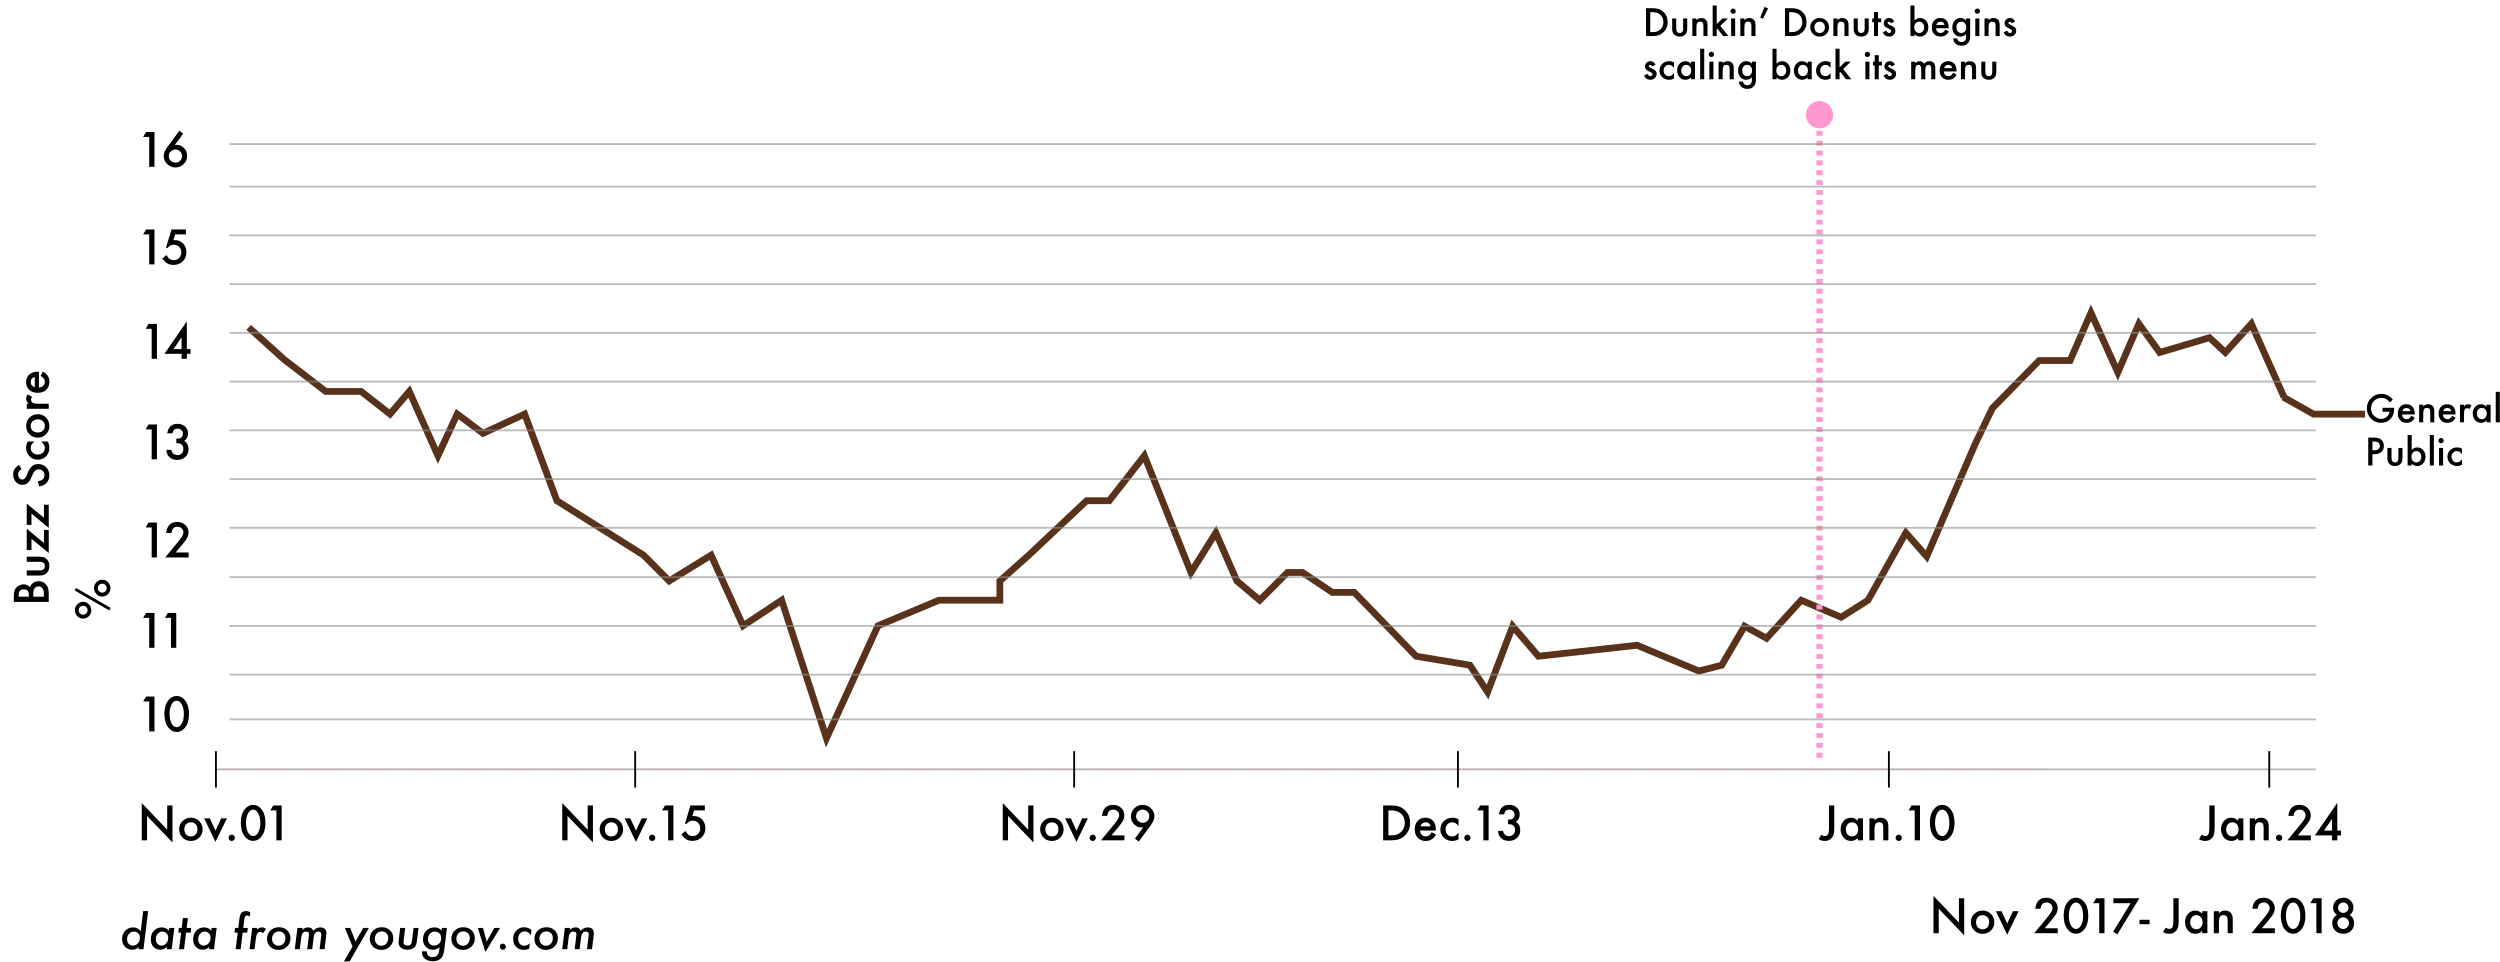 <svg width="8104" height="3117" viewBox="0 0 8104 3117" fill="none" xmlns="http://www.w3.org/2000/svg">
<path d="M806 1061.2L920.748 1165.04L1055.83 1268.89H1170.58L1264.27 1342.23L1326.72 1268.89L1419.68 1477.3L1482.14 1342.23L1565.66 1404.68L1700.74 1342.23L1805.32 1623.26L2086.38 1799.72L2169.18 1883.23L2304.98 1799.72L2408.84 2028.46L2533.75 1945.68L2679 2393L2846.04 2028.46L3043.58 1945.68H3241.12V1883.23L3334.81 1799.72L3522.18 1623.26H3595.53L3709.56 1477.3L3860.62 1855.63L3941.23 1727.1L4009.5 1883.23L4083.58 1945.68L4173.63 1855.63H4222.29L4318.88 1920.26H4390.05L4590.5 2127.22L4764.8 2156.27L4822.17 2243.41L4903.51 2029.91L4987.03 2127.22L5306.58 2091.64L5507.03 2175.15L5581.11 2156.27L5655.19 2029.91L5726.36 2069.13L5838.93 1945.68L5968.2 2000.87L6055.35 1945.68L6178.09 1727.1L6245.63 1804.07L6403.95 1436.63L6458.42 1323.35L6610.21 1168.67H6710.43L6777.97 1014L6865.12 1207.16L6933.39 1049.58L7000.93 1142.53L7162.16 1094.61L7213.72 1142.53L7297.97 1049.58L7404 1287.77" stroke="#58321B" stroke-width="22"/>
<path d="M5898 328L5898 2461" stroke="#FF98CE" stroke-width="20" stroke-dasharray="16 16"/>
<circle cx="5898" cy="372" r="44" fill="#FF98CE"/>
<path d="M6631.5 2493.5H689.5" stroke="#FF98CE" stroke-width="3" stroke-dasharray="6 6"/>
<path d="M158 1951.16L44.914 1951.16L44.914 1934.17C44.914 1926.6 45.5 1920.57 46.672 1916.08C47.844 1911.54 49.821 1907.7 52.605 1904.58C55.485 1901.41 59.074 1898.89 63.371 1897.04C67.717 1895.13 72.111 1894.18 76.555 1894.18C84.66 1894.18 91.52 1897.28 97.136 1903.48C99.186 1897.47 102.775 1892.74 107.902 1889.27C112.98 1885.76 118.889 1884 125.627 1884C134.465 1884 141.936 1887.12 148.039 1893.37C151.799 1897.13 154.411 1901.36 155.876 1906.04C157.292 1911.17 158 1917.59 158 1925.31L158 1951.16ZM93.474 1934.1L93.474 1928.75C93.474 1922.4 92.082 1917.76 89.299 1914.83C86.467 1911.85 82.316 1910.37 76.848 1910.37C71.525 1910.37 67.497 1911.88 64.763 1914.91C61.98 1917.93 60.588 1922.33 60.588 1928.09L60.588 1934.1L93.474 1934.1ZM141.96 1934.1L141.96 1923.55C141.96 1915.83 140.446 1910.17 137.419 1906.56C134.147 1902.75 129.997 1900.84 124.968 1900.84C120.085 1900.84 115.983 1902.67 112.663 1906.34C109.392 1909.9 107.756 1916.27 107.756 1925.45L107.756 1934.1L141.96 1934.1ZM86.662 1849.06L127.604 1849.06C139.421 1849.06 145.329 1844.4 145.329 1835.07C145.329 1825.75 139.421 1821.08 127.604 1821.08L86.662 1821.08L86.662 1804.6L127.971 1804.6C133.684 1804.6 138.615 1805.31 142.766 1806.73C146.477 1808.09 149.821 1810.46 152.8 1813.83C157.634 1819.4 160.051 1826.48 160.051 1835.07C160.051 1843.62 157.634 1850.67 152.8 1856.24C149.821 1859.66 146.477 1862.07 142.766 1863.49C139.445 1864.86 134.514 1865.54 127.971 1865.54L86.662 1865.54L86.662 1849.06ZM142.473 1760.15L142.473 1717.74L158 1717.74L158 1792.81L102.043 1746.6L102.043 1783L86.662 1783L86.662 1714L142.473 1760.15ZM142.473 1678.55L142.473 1636.15L158 1636.15L158 1711.22L102.043 1665L102.043 1701.41L86.662 1701.41L86.662 1632.41L142.473 1678.55ZM61.76 1507.24L69.963 1521.08C65.471 1523.67 62.541 1526.14 61.174 1528.48C59.611 1530.92 58.83 1534.07 58.83 1537.93C58.83 1542.67 60.173 1546.6 62.858 1549.72C65.495 1552.85 68.815 1554.41 72.819 1554.41C78.337 1554.41 82.78 1550.31 86.149 1542.1L90.764 1530.82C94.475 1521.64 99.016 1514.93 104.387 1510.68C109.709 1506.43 116.252 1504.31 124.016 1504.31C134.416 1504.31 143.01 1507.78 149.797 1514.71C156.633 1521.69 160.051 1530.36 160.051 1540.71C160.051 1550.53 157.146 1558.63 151.335 1565.03C145.524 1571.33 137.346 1575.26 126.799 1576.82L122.99 1559.54C129.631 1558.75 134.221 1557.39 136.76 1555.43C141.643 1551.92 144.084 1546.79 144.084 1540.05C144.084 1534.73 142.302 1530.31 138.737 1526.8C135.173 1523.28 130.656 1521.52 125.188 1521.52C122.99 1521.52 120.988 1521.84 119.182 1522.47C117.326 1523.06 115.642 1524.01 114.128 1525.33C112.565 1526.6 111.125 1528.26 109.807 1530.31C108.439 1532.36 107.146 1534.8 105.925 1537.64L101.384 1548.55C94.841 1564.03 85.27 1571.77 72.673 1571.77C64.177 1571.77 57.072 1568.52 51.359 1562.03C45.598 1555.53 42.717 1547.45 42.717 1537.78C42.717 1524.75 49.065 1514.56 61.76 1507.24ZM89.738 1431.36L111.638 1431.36C107.048 1435.12 103.898 1438.49 102.189 1441.47C100.432 1444.4 99.553 1447.84 99.553 1451.8C99.553 1458 101.726 1463.15 106.071 1467.25C110.417 1471.35 115.861 1473.4 122.404 1473.4C129.094 1473.4 134.587 1471.42 138.884 1467.47C143.181 1463.47 145.329 1458.36 145.329 1452.16C145.329 1448.21 144.475 1444.72 142.766 1441.69C141.105 1438.76 137.883 1435.32 133.098 1431.36L154.851 1431.36C158.317 1438.05 160.051 1444.74 160.051 1451.43C160.051 1462.46 156.486 1471.69 149.357 1479.12C142.18 1486.54 133.269 1490.25 122.624 1490.25C111.979 1490.25 102.995 1486.49 95.671 1478.97C88.347 1471.45 84.685 1462.22 84.685 1451.28C84.685 1444.25 86.369 1437.61 89.738 1431.36ZM121.818 1418.76C111.516 1418.76 102.751 1415.08 95.524 1407.7C88.298 1400.33 84.685 1391.35 84.685 1380.75C84.685 1370.11 88.322 1361.07 95.598 1353.65C102.873 1346.33 111.809 1342.67 122.404 1342.67C133.098 1342.67 142.058 1346.35 149.284 1353.72C156.462 1361.15 160.051 1370.25 160.051 1381.04C160.051 1391.74 156.389 1400.7 149.064 1407.92C141.838 1415.15 132.756 1418.76 121.818 1418.76ZM122.111 1401.92C129.24 1401.92 134.88 1400.01 139.03 1396.21C143.229 1392.3 145.329 1387.15 145.329 1380.75C145.329 1374.31 143.254 1369.15 139.104 1365.3C134.953 1361.44 129.411 1359.51 122.478 1359.51C115.544 1359.51 110.002 1361.44 105.852 1365.3C101.652 1369.2 99.553 1374.35 99.553 1380.75C99.553 1387.05 101.652 1392.15 105.852 1396.06C110.051 1399.96 115.471 1401.92 122.111 1401.92ZM86.662 1325.16L86.662 1308.68L93.034 1308.68C89.86 1305.65 87.688 1302.97 86.516 1300.62C85.295 1298.23 84.685 1295.4 84.685 1292.13C84.685 1287.78 86.101 1283.24 88.933 1278.5L104.021 1286.05C101.774 1289.17 100.651 1292.23 100.651 1295.2C100.651 1304.19 107.438 1308.68 121.013 1308.68L158 1308.68L158 1325.16L86.662 1325.16ZM126.213 1205.12L126.213 1256.24C132.072 1255.8 136.735 1253.9 140.202 1250.53C143.62 1247.16 145.329 1242.84 145.329 1237.56C145.329 1233.46 144.353 1230.07 142.399 1227.38C140.446 1224.75 136.833 1221.74 131.56 1218.37L139.323 1204.46C142.985 1206.61 146.135 1208.88 148.771 1211.27C151.359 1213.66 153.508 1216.22 155.217 1218.96C156.877 1221.69 158.098 1224.65 158.879 1227.82C159.66 1231 160.051 1234.44 160.051 1238.15C160.051 1248.79 156.633 1257.34 149.797 1263.78C142.912 1270.23 133.781 1273.45 122.404 1273.45C111.125 1273.45 101.994 1270.33 95.012 1264.08C88.127 1257.78 84.685 1249.43 84.685 1239.03C84.685 1228.53 88.029 1220.23 94.719 1214.13C101.359 1208.07 110.563 1205.04 122.331 1205.04L126.213 1205.12ZM112.736 1222.04C103.947 1224.33 99.553 1229.87 99.553 1238.66C99.553 1240.66 99.87 1242.54 100.505 1244.3C101.091 1246.06 101.97 1247.67 103.142 1249.13C104.265 1250.55 105.632 1251.77 107.243 1252.8C108.855 1253.82 110.686 1254.6 112.736 1255.14L112.736 1222.04ZM269.036 2005.36C261.956 2005.36 255.804 2002.65 250.579 1997.23C245.354 1991.71 242.742 1985.34 242.742 1978.11C242.742 1970.69 245.379 1964.3 250.652 1958.92C255.877 1953.55 262.127 1950.87 269.402 1950.87C276.727 1950.87 283.001 1953.55 288.226 1958.92C293.45 1964.3 296.063 1970.77 296.063 1978.33C296.063 1985.76 293.401 1992.13 288.079 1997.45C282.757 2002.72 276.409 2005.36 269.036 2005.36ZM269.256 1992.62C273.357 1992.62 276.824 1991.2 279.656 1988.37C282.488 1985.54 283.904 1982.09 283.904 1978.04C283.904 1974.09 282.488 1970.69 279.656 1967.86C276.824 1965.03 273.406 1963.61 269.402 1963.61C265.447 1963.61 262.054 1965.03 259.222 1967.86C256.39 1970.69 254.974 1974.11 254.974 1978.11C254.974 1982.12 256.39 1985.54 259.222 1988.37C262.054 1991.2 265.398 1992.62 269.256 1992.62ZM241.937 1913.88L246.478 1905.9L358.831 1970.64L353.997 1978.7L241.937 1913.88ZM330.999 1933.8C323.968 1933.8 317.84 1931.09 312.615 1925.67C307.391 1920.16 304.778 1913.78 304.778 1906.56C304.778 1899.09 307.415 1892.67 312.688 1887.29C317.913 1881.92 324.163 1879.24 331.438 1879.24C338.812 1879.24 345.086 1881.95 350.262 1887.37C355.438 1892.69 358.025 1899.16 358.025 1906.78C358.025 1914.2 355.389 1920.57 350.115 1925.89C344.842 1931.17 338.47 1933.8 330.999 1933.8ZM331.292 1920.99C335.394 1920.99 338.86 1919.59 341.692 1916.81C344.524 1913.98 345.94 1910.54 345.94 1906.48C345.94 1902.48 344.524 1899.09 341.692 1896.3C338.86 1893.47 335.442 1892.05 331.438 1892.05C327.435 1892.05 324.017 1893.47 321.185 1896.3C318.353 1899.09 316.937 1902.5 316.937 1906.56C316.937 1910.51 318.353 1913.91 321.185 1916.74C324.017 1919.57 327.386 1920.99 331.292 1920.99Z" fill="black"/>
<path d="M459.55 2724V2603.22L542.021 2689.5V2610.91H559.086V2730.88L476.615 2644.83V2724H459.55ZM580.766 2687.82C580.766 2677.52 584.452 2668.75 591.825 2661.52C599.198 2654.3 608.183 2650.68 618.778 2650.68C629.423 2650.68 638.456 2654.32 645.878 2661.6C653.202 2668.87 656.864 2677.81 656.864 2688.4C656.864 2699.1 653.178 2708.06 645.805 2715.28C638.383 2722.46 629.276 2726.05 618.485 2726.05C607.792 2726.05 598.832 2722.39 591.605 2715.06C584.379 2707.84 580.766 2698.76 580.766 2687.82ZM597.611 2688.11C597.611 2695.24 599.516 2700.88 603.324 2705.03C607.23 2709.23 612.382 2711.33 618.778 2711.33C625.224 2711.33 630.375 2709.25 634.232 2705.1C638.09 2700.95 640.019 2695.41 640.019 2688.48C640.019 2681.54 638.09 2676 634.232 2671.85C630.326 2667.65 625.175 2665.55 618.778 2665.55C612.479 2665.55 607.377 2667.65 603.471 2671.85C599.564 2676.05 597.611 2681.47 597.611 2688.11ZM680.155 2652.66L698.612 2692.73L716.996 2652.66H735.526L698.466 2728.91L661.698 2652.66H680.155ZM740.946 2715.8C740.946 2713.06 741.947 2710.69 743.949 2708.69C745.951 2706.69 748.344 2705.69 751.127 2705.69C753.91 2705.69 756.303 2706.69 758.305 2708.69C760.307 2710.69 761.308 2713.09 761.308 2715.87C761.308 2718.7 760.307 2721.12 758.305 2723.12C756.352 2725.07 753.959 2726.05 751.127 2726.05C748.246 2726.05 745.829 2725.07 743.876 2723.12C741.923 2721.17 740.946 2718.73 740.946 2715.8ZM780.644 2666.72C780.644 2648.71 784.843 2634.33 793.241 2623.58C800.761 2613.87 809.867 2609.01 820.561 2609.01C831.254 2609.01 840.36 2613.87 847.88 2623.58C856.278 2634.33 860.478 2648.95 860.478 2667.46C860.478 2685.91 856.278 2700.51 847.88 2711.26C840.36 2720.97 831.278 2725.83 820.634 2725.83C809.989 2725.83 800.858 2720.97 793.241 2711.26C784.843 2700.51 780.644 2685.67 780.644 2666.72ZM797.416 2666.8C797.416 2679.35 799.589 2689.77 803.935 2698.07C808.28 2706.23 813.822 2710.3 820.561 2710.3C827.25 2710.3 832.792 2706.23 837.187 2698.07C841.581 2689.97 843.778 2679.74 843.778 2667.38C843.778 2655.03 841.581 2644.78 837.187 2636.62C832.792 2628.52 827.25 2624.46 820.561 2624.46C813.92 2624.46 808.402 2628.52 804.008 2636.62C799.613 2644.68 797.416 2654.74 797.416 2666.8ZM895.927 2626.88H876.371L885.746 2610.91H912.992V2724H895.927V2626.88Z" fill="black"/>
<path d="M483.649 2273.88H464.094L473.469 2257.91H500.715V2371H483.649V2273.88ZM532.868 2313.72C532.868 2295.71 537.067 2281.33 545.466 2270.58C552.985 2260.87 562.092 2256.01 572.785 2256.01C583.479 2256.01 592.585 2260.87 600.104 2270.58C608.503 2281.33 612.702 2295.95 612.702 2314.46C612.702 2332.91 608.503 2347.51 600.104 2358.26C592.585 2367.97 583.503 2372.83 572.858 2372.83C562.214 2372.83 553.083 2367.97 545.466 2358.26C537.067 2347.51 532.868 2332.67 532.868 2313.72ZM549.641 2313.8C549.641 2326.35 551.813 2336.77 556.159 2345.07C560.505 2353.23 566.047 2357.3 572.785 2357.3C579.475 2357.3 585.017 2353.23 589.411 2345.07C593.806 2336.97 596.003 2326.74 596.003 2314.38C596.003 2302.03 593.806 2291.78 589.411 2283.62C585.017 2275.52 579.475 2271.46 572.785 2271.46C566.145 2271.46 560.627 2275.52 556.232 2283.62C551.838 2291.68 549.641 2301.74 549.641 2313.8Z" fill="black"/>
<path d="M483.649 2002.88H464.094L473.469 1986.91H500.715V2100H483.649V2002.88ZM554.255 2002.88H534.699L544.074 1986.91H571.32V2100H554.255V2002.88Z" fill="black"/>
<path d="M491.649 1709.88H472.094L481.469 1693.91H508.715V1807H491.649V1709.88ZM569.286 1790.96H611.4V1807H535.448L574.706 1759.47C578.563 1754.73 581.786 1750.63 584.374 1747.16C587.011 1743.69 589.013 1740.79 590.38 1738.45C593.163 1733.86 594.555 1729.73 594.555 1726.07C594.555 1720.79 592.699 1716.38 588.988 1712.81C585.277 1709.25 580.688 1707.46 575.219 1707.46C563.793 1707.46 557.25 1714.23 555.59 1727.75H538.598C541.332 1703.92 553.368 1692.01 574.706 1692.01C585.009 1692.01 593.651 1695.28 600.634 1701.82C607.665 1708.37 611.181 1716.47 611.181 1726.14C611.181 1732.29 609.545 1738.32 606.273 1744.23C604.613 1747.31 602.172 1750.97 598.949 1755.22C595.775 1759.42 591.747 1764.4 586.864 1770.16L569.286 1790.96Z" fill="black"/>
<path d="M491.649 1391.88H472.094L481.469 1375.91H508.715V1489H491.649V1391.88ZM571.557 1436.49V1421.91C578.783 1421.91 583.642 1421.1 586.132 1419.49C590.575 1416.66 592.797 1412.12 592.797 1405.87C592.797 1401.04 591.186 1397.11 587.963 1394.08C584.789 1391 580.663 1389.46 575.585 1389.46C570.849 1389.46 567.187 1390.61 564.599 1392.91C562.108 1395.25 560.253 1399.21 559.032 1404.77H542.04C543.798 1394.13 547.411 1386.34 552.88 1381.41C558.349 1376.43 565.99 1373.94 575.805 1373.94C585.717 1373.94 593.798 1376.87 600.048 1382.73C606.298 1388.54 609.423 1396.03 609.423 1405.21C609.423 1415.56 605.321 1423.62 597.118 1429.38C606.493 1434.9 611.181 1443.86 611.181 1456.26C611.181 1466.42 607.763 1474.72 600.927 1481.16C594.091 1487.61 585.326 1490.83 574.633 1490.83C561.01 1490.83 550.902 1485.83 544.311 1475.82C541.576 1471.62 539.843 1465.81 539.11 1458.38H555.59C556.469 1463.85 558.593 1468.05 561.962 1470.98C565.38 1473.86 569.823 1475.3 575.292 1475.3C580.81 1475.3 585.375 1473.47 588.988 1469.81C592.602 1466.05 594.408 1461.29 594.408 1455.53C594.408 1447.91 591.698 1442.49 586.278 1439.27C583.104 1437.41 578.197 1436.49 571.557 1436.49Z" fill="black"/>
<path d="M491.649 1065.88H472.094L481.469 1049.91H508.715V1163H491.649V1065.88ZM605.688 1131.43H617.699V1146.96H605.688V1163H588.622V1146.96H533.104L605.688 1041.49V1131.43ZM588.622 1131.43V1093.57L562.548 1131.43H588.622Z" fill="black"/>
<path d="M483.649 443.881H464.094L473.469 427.914H500.715V541H483.649V443.881ZM581.281 423.959L593.806 433.334L566.779 470.102C568.244 469.906 569.489 469.76 570.515 469.662C571.54 469.564 572.346 469.516 572.932 469.516C582.111 469.516 590.046 473.031 596.735 480.062C603.376 486.996 606.696 495.346 606.696 505.111C606.696 515.463 602.985 524.35 595.563 531.771C588.19 539.145 579.328 542.831 568.977 542.831C558.723 542.831 549.738 539.193 542.023 531.918C534.455 524.643 530.671 516.024 530.671 506.063C530.671 497.128 534.357 487.655 541.73 477.646L581.281 423.959ZM590.07 506.21C590.07 500.204 587.995 495.126 583.845 490.976C579.646 486.776 574.592 484.677 568.684 484.677C562.727 484.677 557.673 486.752 553.522 490.902C549.372 495.053 547.297 500.082 547.297 505.99C547.297 511.898 549.372 516.928 553.522 521.078C557.673 525.229 562.751 527.304 568.757 527.304C574.616 527.304 579.621 525.229 583.771 521.078C587.971 516.879 590.07 511.923 590.07 506.21Z" fill="black"/>
<path d="M483.649 759.881H464.094L473.469 743.914H500.715V857H483.649V759.881ZM602.595 759.881H567.731L562.165 778.631C562.995 778.533 563.776 778.46 564.509 778.411C565.29 778.362 565.998 778.338 566.633 778.338C577.619 778.338 586.628 782.049 593.659 789.471C600.739 796.844 604.279 806.292 604.279 817.815C604.279 829.729 600.275 839.544 592.268 847.259C584.26 854.974 574.177 858.831 562.019 858.831C547.028 858.831 535.212 851.8 526.569 837.737L539.46 826.824C543.024 832.879 546.613 837.151 550.227 839.642C553.84 842.083 558.259 843.304 563.483 843.304C570.319 843.304 576.057 840.911 580.695 836.126C585.334 831.194 587.653 825.213 587.653 818.182C587.653 810.955 585.358 805.047 580.769 800.457C576.179 795.721 570.441 793.353 563.557 793.353C555.891 793.353 549.274 796.697 543.708 803.387H538.068L555.866 743.914H602.595V759.881Z" fill="black"/>
<path d="M1822.55 2724V2603.22L1905.02 2689.5V2610.91H1922.09V2730.88L1839.62 2644.83V2724H1822.55ZM1943.77 2687.82C1943.77 2677.52 1947.45 2668.75 1954.83 2661.52C1962.2 2654.3 1971.18 2650.68 1981.78 2650.68C1992.42 2650.68 2001.46 2654.32 2008.88 2661.6C2016.2 2668.87 2019.86 2677.81 2019.86 2688.4C2019.86 2699.1 2016.18 2708.06 2008.8 2715.28C2001.38 2722.46 1992.28 2726.05 1981.49 2726.05C1970.79 2726.05 1961.83 2722.39 1954.61 2715.06C1947.38 2707.84 1943.77 2698.76 1943.77 2687.82ZM1960.61 2688.11C1960.61 2695.24 1962.52 2700.88 1966.32 2705.03C1970.23 2709.23 1975.38 2711.33 1981.78 2711.33C1988.22 2711.33 1993.38 2709.25 1997.23 2705.1C2001.09 2700.95 2003.02 2695.41 2003.02 2688.48C2003.02 2681.54 2001.09 2676 1997.23 2671.85C1993.33 2667.65 1988.17 2665.55 1981.78 2665.55C1975.48 2665.55 1970.38 2667.65 1966.47 2671.85C1962.56 2676.05 1960.61 2681.47 1960.61 2688.11ZM2043.16 2652.66L2061.61 2692.73L2080 2652.66H2098.53L2061.47 2728.91L2024.7 2652.66H2043.16ZM2103.95 2715.8C2103.95 2713.06 2104.95 2710.69 2106.95 2708.69C2108.95 2706.69 2111.34 2705.69 2114.13 2705.69C2116.91 2705.69 2119.3 2706.69 2121.3 2708.69C2123.31 2710.69 2124.31 2713.09 2124.31 2715.87C2124.31 2718.7 2123.31 2721.12 2121.3 2723.12C2119.35 2725.07 2116.96 2726.05 2114.13 2726.05C2111.25 2726.05 2108.83 2725.07 2106.88 2723.12C2104.92 2721.17 2103.95 2718.73 2103.95 2715.8ZM2165.91 2626.88H2146.35L2155.73 2610.91H2182.97V2724H2165.91V2626.88ZM2284.85 2626.88H2249.99L2244.42 2645.63C2245.25 2645.53 2246.04 2645.46 2246.77 2645.41C2247.55 2645.36 2248.26 2645.34 2248.89 2645.34C2259.88 2645.34 2268.89 2649.05 2275.92 2656.47C2283 2663.84 2286.54 2673.29 2286.54 2684.82C2286.54 2696.73 2282.54 2706.54 2274.53 2714.26C2266.52 2721.97 2256.44 2725.83 2244.28 2725.83C2229.29 2725.83 2217.47 2718.8 2208.83 2704.74L2221.72 2693.82C2225.28 2699.88 2228.87 2704.15 2232.49 2706.64C2236.1 2709.08 2240.52 2710.3 2245.74 2710.3C2252.58 2710.3 2258.32 2707.91 2262.96 2703.13C2267.59 2698.19 2269.91 2692.21 2269.91 2685.18C2269.91 2677.96 2267.62 2672.05 2263.03 2667.46C2258.44 2662.72 2252.7 2660.35 2245.82 2660.35C2238.15 2660.35 2231.53 2663.7 2225.97 2670.39H2220.33L2238.13 2610.91H2284.85V2626.88Z" fill="black"/>
<path d="M3250.55 2724V2603.22L3333.02 2689.5V2610.91H3350.09V2730.88L3267.62 2644.83V2724H3250.55ZM3371.77 2687.82C3371.77 2677.52 3375.45 2668.75 3382.83 2661.52C3390.2 2654.3 3399.18 2650.68 3409.78 2650.68C3420.42 2650.68 3429.46 2654.32 3436.88 2661.6C3444.2 2668.87 3447.86 2677.81 3447.86 2688.4C3447.86 2699.1 3444.18 2708.06 3436.8 2715.28C3429.38 2722.46 3420.28 2726.05 3409.49 2726.05C3398.79 2726.05 3389.83 2722.39 3382.61 2715.06C3375.38 2707.84 3371.77 2698.76 3371.77 2687.82ZM3388.61 2688.11C3388.61 2695.24 3390.52 2700.88 3394.32 2705.03C3398.23 2709.23 3403.38 2711.33 3409.78 2711.33C3416.22 2711.33 3421.38 2709.25 3425.23 2705.1C3429.09 2700.95 3431.02 2695.41 3431.02 2688.48C3431.02 2681.54 3429.09 2676 3425.23 2671.85C3421.33 2667.65 3416.17 2665.55 3409.78 2665.55C3403.48 2665.55 3398.38 2667.65 3394.47 2671.85C3390.56 2676.05 3388.61 2681.47 3388.61 2688.11ZM3471.16 2652.66L3489.61 2692.73L3508 2652.66H3526.53L3489.47 2728.91L3452.7 2652.66H3471.16ZM3531.95 2715.8C3531.95 2713.06 3532.95 2710.69 3534.95 2708.69C3536.95 2706.69 3539.34 2705.69 3542.13 2705.69C3544.91 2705.69 3547.3 2706.69 3549.3 2708.69C3551.31 2710.69 3552.31 2713.09 3552.31 2715.87C3552.31 2718.7 3551.31 2721.12 3549.3 2723.12C3547.35 2725.07 3544.96 2726.05 3542.13 2726.05C3539.25 2726.05 3536.83 2725.07 3534.88 2723.12C3532.92 2721.17 3531.95 2718.73 3531.95 2715.8ZM3602.84 2707.96H3644.96V2724H3569.01L3608.26 2676.47C3612.12 2671.73 3615.34 2667.63 3617.93 2664.16C3620.57 2660.69 3622.57 2657.79 3623.94 2655.45C3626.72 2650.86 3628.11 2646.73 3628.11 2643.07C3628.11 2637.79 3626.26 2633.38 3622.55 2629.81C3618.84 2626.25 3614.25 2624.46 3608.78 2624.46C3597.35 2624.46 3590.81 2631.23 3589.15 2644.75H3572.16C3574.89 2620.92 3586.93 2609.01 3608.26 2609.01C3618.57 2609.01 3627.21 2612.28 3634.19 2618.82C3641.22 2625.37 3644.74 2633.47 3644.74 2643.14C3644.74 2649.29 3643.1 2655.32 3639.83 2661.23C3638.17 2664.31 3635.73 2667.97 3632.51 2672.22C3629.33 2676.42 3625.31 2681.4 3620.42 2687.16L3602.84 2707.96ZM3691.54 2727.88L3679.02 2718.58L3706.04 2681.74C3704.58 2681.93 3703.33 2682.08 3702.31 2682.18C3701.28 2682.28 3700.45 2682.33 3699.82 2682.33C3690.69 2682.33 3682.78 2678.83 3676.09 2671.85C3669.45 2664.92 3666.13 2656.57 3666.13 2646.8C3666.13 2636.4 3669.81 2627.52 3677.19 2620.14C3684.61 2612.72 3693.49 2609.01 3703.85 2609.01C3714.15 2609.01 3723.11 2612.67 3730.73 2620C3738.34 2627.27 3742.15 2635.87 3742.15 2645.78C3742.15 2654.57 3738.44 2664.06 3731.02 2674.27L3691.54 2727.88ZM3682.75 2645.56C3682.75 2651.66 3684.83 2656.79 3688.98 2660.94C3693.18 2665.14 3698.23 2667.24 3704.14 2667.24C3710.05 2667.24 3715.08 2665.16 3719.23 2661.01C3723.43 2656.81 3725.53 2651.76 3725.53 2645.85C3725.53 2639.94 3723.43 2634.89 3719.23 2630.69C3715.08 2626.54 3710.02 2624.46 3704.07 2624.46C3698.21 2624.46 3693.2 2626.54 3689.05 2630.69C3684.85 2634.89 3682.75 2639.84 3682.75 2645.56Z" fill="black"/>
<path d="M4483.55 2724V2610.91H4507.28C4518.66 2610.91 4527.64 2612.04 4534.23 2614.28C4541.31 2616.48 4547.73 2620.22 4553.5 2625.49C4565.17 2636.13 4571 2650.12 4571 2667.46C4571 2684.84 4564.92 2698.9 4552.76 2709.64C4546.66 2715.02 4540.26 2718.75 4533.57 2720.85C4527.32 2722.95 4518.46 2724 4506.99 2724H4483.55ZM4500.62 2707.96H4508.31C4515.97 2707.96 4522.34 2707.15 4527.42 2705.54C4532.5 2703.83 4537.09 2701.12 4541.19 2697.41C4549.59 2689.75 4553.79 2679.76 4553.79 2667.46C4553.79 2655.05 4549.64 2645 4541.34 2637.28C4533.87 2630.4 4522.86 2626.95 4508.31 2626.95H4500.62V2707.96ZM4654.35 2692.21H4603.23C4603.67 2698.07 4605.57 2702.74 4608.94 2706.2C4612.31 2709.62 4616.63 2711.33 4621.9 2711.33C4626.01 2711.33 4629.4 2710.35 4632.08 2708.4C4634.72 2706.45 4637.72 2702.83 4641.09 2697.56L4655.01 2705.32C4652.86 2708.99 4650.59 2712.13 4648.2 2714.77C4645.81 2717.36 4643.24 2719.51 4640.51 2721.22C4637.77 2722.88 4634.82 2724.1 4631.65 2724.88C4628.47 2725.66 4625.03 2726.05 4621.32 2726.05C4610.67 2726.05 4602.13 2722.63 4595.68 2715.8C4589.24 2708.91 4586.02 2699.78 4586.02 2688.4C4586.02 2677.12 4589.14 2667.99 4595.39 2661.01C4601.69 2654.13 4610.04 2650.68 4620.44 2650.68C4630.94 2650.68 4639.24 2654.03 4645.34 2660.72C4651.4 2667.36 4654.42 2676.56 4654.42 2688.33L4654.35 2692.21ZM4637.43 2678.74C4635.14 2669.95 4629.59 2665.55 4620.81 2665.55C4618.8 2665.55 4616.92 2665.87 4615.17 2666.5C4613.41 2667.09 4611.8 2667.97 4610.33 2669.14C4608.92 2670.26 4607.7 2671.63 4606.67 2673.24C4605.64 2674.85 4604.86 2676.69 4604.33 2678.74H4637.43ZM4727.96 2655.74V2677.64C4724.2 2673.05 4720.83 2669.9 4717.85 2668.19C4714.92 2666.43 4711.48 2665.55 4707.52 2665.55C4701.32 2665.55 4696.17 2667.73 4692.07 2672.07C4687.97 2676.42 4685.92 2681.86 4685.92 2688.4C4685.92 2695.09 4687.9 2700.59 4691.85 2704.88C4695.85 2709.18 4700.96 2711.33 4707.16 2711.33C4711.11 2711.33 4714.6 2710.47 4717.63 2708.77C4720.56 2707.11 4724 2703.88 4727.96 2699.1V2720.85C4721.27 2724.32 4714.58 2726.05 4707.89 2726.05C4696.86 2726.05 4687.63 2722.49 4680.21 2715.36C4672.78 2708.18 4669.07 2699.27 4669.07 2688.62C4669.07 2677.98 4672.83 2669 4680.35 2661.67C4687.87 2654.35 4697.1 2650.68 4708.04 2650.68C4715.07 2650.68 4721.71 2652.37 4727.96 2655.74ZM4746.49 2715.8C4746.49 2713.06 4747.49 2710.69 4749.49 2708.69C4751.49 2706.69 4753.89 2705.69 4756.67 2705.69C4759.45 2705.69 4761.85 2706.69 4763.85 2708.69C4765.85 2710.69 4766.85 2713.09 4766.85 2715.87C4766.85 2718.7 4765.85 2721.12 4763.85 2723.12C4761.89 2725.07 4759.5 2726.05 4756.67 2726.05C4753.79 2726.05 4751.37 2725.07 4749.42 2723.12C4747.47 2721.17 4746.49 2718.73 4746.49 2715.8ZM4808.45 2626.88H4788.9L4798.27 2610.91H4825.52V2724H4808.45V2626.88ZM4888.36 2671.49V2656.91C4895.59 2656.91 4900.44 2656.1 4902.93 2654.49C4907.38 2651.66 4909.6 2647.12 4909.6 2640.87C4909.6 2636.04 4907.99 2632.11 4904.77 2629.08C4901.59 2626 4897.47 2624.46 4892.39 2624.46C4887.65 2624.46 4883.99 2625.61 4881.4 2627.91C4878.91 2630.25 4877.06 2634.21 4875.83 2639.77H4858.84C4860.6 2629.13 4864.21 2621.34 4869.68 2616.41C4875.15 2611.43 4882.79 2608.94 4892.61 2608.94C4902.52 2608.94 4910.6 2611.87 4916.85 2617.73C4923.1 2623.54 4926.23 2631.03 4926.23 2640.21C4926.23 2650.56 4922.12 2658.62 4913.92 2664.38C4923.3 2669.9 4927.98 2678.86 4927.98 2691.26C4927.98 2701.42 4924.57 2709.72 4917.73 2716.16C4910.89 2722.61 4902.13 2725.83 4891.44 2725.83C4877.81 2725.83 4867.71 2720.83 4861.11 2710.82C4858.38 2706.62 4856.65 2700.81 4855.91 2693.38H4872.39C4873.27 2698.85 4875.4 2703.05 4878.76 2705.98C4882.18 2708.86 4886.63 2710.3 4892.09 2710.3C4897.61 2710.3 4902.18 2708.47 4905.79 2704.81C4909.4 2701.05 4911.21 2696.29 4911.21 2690.53C4911.21 2682.91 4908.5 2677.49 4903.08 2674.27C4899.91 2672.41 4895 2671.49 4888.36 2671.49Z" fill="black"/>
<path d="M6267.55 3025V2904.22L6350.02 2990.5V2911.91H6367.09V3031.88L6284.62 2945.83V3025H6267.55ZM6388.77 2988.82C6388.77 2978.52 6392.45 2969.75 6399.83 2962.52C6407.2 2955.3 6416.18 2951.68 6426.78 2951.68C6437.42 2951.68 6446.46 2955.32 6453.88 2962.6C6461.2 2969.87 6464.86 2978.81 6464.86 2989.4C6464.86 3000.1 6461.18 3009.06 6453.8 3016.28C6446.38 3023.46 6437.28 3027.05 6426.49 3027.05C6415.79 3027.05 6406.83 3023.39 6399.61 3016.06C6392.38 3008.84 6388.77 2999.76 6388.77 2988.82ZM6405.61 2989.11C6405.61 2996.24 6407.52 3001.88 6411.32 3006.03C6415.23 3010.23 6420.38 3012.33 6426.78 3012.33C6433.22 3012.33 6438.38 3010.25 6442.23 3006.1C6446.09 3001.95 6448.02 2996.41 6448.02 2989.48C6448.02 2982.54 6446.09 2977 6442.23 2972.85C6438.33 2968.65 6433.17 2966.55 6426.78 2966.55C6420.48 2966.55 6415.38 2968.65 6411.47 2972.85C6407.56 2977.05 6405.61 2982.47 6405.61 2989.11ZM6488.16 2953.66L6506.61 2993.73L6525 2953.66H6543.53L6506.47 3029.91L6469.7 2953.66H6488.16ZM6628.19 3008.96H6670.31V3025H6594.36L6633.61 2977.47C6637.47 2972.73 6640.69 2968.63 6643.28 2965.16C6645.92 2961.69 6647.92 2958.79 6649.29 2956.45C6652.07 2951.86 6653.46 2947.73 6653.46 2944.07C6653.46 2938.79 6651.61 2934.38 6647.9 2930.81C6644.19 2927.25 6639.6 2925.46 6634.13 2925.46C6622.7 2925.46 6616.16 2932.23 6614.5 2945.75H6597.51C6600.24 2921.92 6612.28 2910.01 6633.61 2910.01C6643.92 2910.01 6652.56 2913.28 6659.54 2919.82C6666.57 2926.37 6670.09 2934.47 6670.09 2944.14C6670.09 2950.29 6668.45 2956.32 6665.18 2962.23C6663.52 2965.31 6661.08 2968.97 6657.86 2973.22C6654.68 2977.42 6650.66 2982.4 6645.77 2988.16L6628.19 3008.96ZM6689.57 2967.72C6689.57 2949.71 6693.77 2935.33 6702.17 2924.58C6709.69 2914.87 6718.79 2910.01 6729.49 2910.01C6740.18 2910.01 6749.29 2914.87 6756.81 2924.58C6765.21 2935.33 6769.41 2949.95 6769.41 2968.46C6769.41 2986.91 6765.21 3001.51 6756.81 3012.26C6749.29 3021.97 6740.21 3026.83 6729.56 3026.83C6718.92 3026.83 6709.79 3021.97 6702.17 3012.26C6693.77 3001.51 6689.57 2986.67 6689.57 2967.72ZM6706.34 2967.8C6706.34 2980.35 6708.52 2990.77 6712.86 2999.07C6717.21 3007.23 6722.75 3011.3 6729.49 3011.3C6736.18 3011.3 6741.72 3007.23 6746.11 2999.07C6750.51 2990.97 6752.71 2980.74 6752.71 2968.38C6752.71 2956.03 6750.51 2945.78 6746.11 2937.62C6741.72 2929.52 6736.18 2925.46 6729.49 2925.46C6722.85 2925.46 6717.33 2929.52 6712.94 2937.62C6708.54 2945.68 6706.34 2955.74 6706.34 2967.8ZM6804.85 2927.88H6785.3L6794.67 2911.91H6821.92V3025H6804.85V2927.88ZM6906.44 2927.88H6850.63V2911.91H6934.93L6863.59 3028.88L6850.04 3020.31L6906.44 2927.88ZM6935.45 2981.57H6968.11V2995.92H6935.45V2981.57ZM7062.37 2911.91V2985.08C7062.37 2993.82 7061.76 3000.34 7060.54 3004.64C7059.32 3009.52 7057.25 3013.65 7054.32 3017.02C7048.6 3023.71 7041.04 3027.05 7031.61 3027.05C7024.48 3027.05 7017.82 3025.2 7011.62 3021.48L7019.97 3006.91C7024.12 3009.69 7028 3011.08 7031.61 3011.08C7036.69 3011.08 7040.21 3009.16 7042.16 3005.3C7044.21 3001.44 7045.24 2994.7 7045.24 2985.08V2911.91H7062.37ZM7138.91 2953.66H7155.46V3025H7138.91V3017.53C7132.12 3023.88 7124.83 3027.05 7117.01 3027.05C7107.15 3027.05 7099 3023.49 7092.55 3016.36C7086.15 3009.08 7082.96 3000 7082.96 2989.11C7082.96 2978.42 7086.15 2969.51 7092.55 2962.38C7098.95 2955.25 7106.95 2951.68 7116.57 2951.68C7124.87 2951.68 7132.32 2955.1 7138.91 2961.94V2953.66ZM7099.8 2989.11C7099.8 2995.95 7101.63 3001.51 7105.29 3005.81C7109.05 3010.16 7113.79 3012.33 7119.5 3012.33C7125.61 3012.33 7130.54 3010.23 7134.3 3006.03C7138.06 3001.68 7139.94 2996.17 7139.94 2989.48C7139.94 2982.79 7138.06 2977.27 7134.3 2972.92C7130.54 2968.68 7125.66 2966.55 7119.65 2966.55C7113.99 2966.55 7109.25 2968.7 7105.44 2973C7101.68 2977.34 7099.8 2982.71 7099.8 2989.11ZM7176.27 2953.66H7192.82V2960.25C7198.58 2954.54 7205.07 2951.68 7212.3 2951.68C7220.6 2951.68 7227.07 2954.3 7231.71 2959.52C7235.71 2963.96 7237.72 2971.22 7237.72 2981.27V3025H7221.16V2985.16C7221.16 2978.12 7220.19 2973.27 7218.23 2970.58C7216.33 2967.85 7212.86 2966.48 7207.83 2966.48C7202.36 2966.48 7198.48 2968.29 7196.19 2971.9C7193.94 2975.46 7192.82 2981.69 7192.82 2990.58V3025H7176.27V2953.66ZM7332.05 3008.96H7374.17V3025H7298.21L7337.47 2977.47C7341.33 2972.73 7344.55 2968.63 7347.14 2965.16C7349.78 2961.69 7351.78 2958.79 7353.15 2956.45C7355.93 2951.86 7357.32 2947.73 7357.32 2944.07C7357.32 2938.79 7355.46 2934.38 7351.75 2930.81C7348.04 2927.25 7343.45 2925.46 7337.98 2925.46C7326.56 2925.46 7320.02 2932.23 7318.36 2945.75H7301.36C7304.1 2921.92 7316.13 2910.01 7337.47 2910.01C7347.77 2910.01 7356.42 2913.28 7363.4 2919.82C7370.43 2926.37 7373.95 2934.47 7373.95 2944.14C7373.95 2950.29 7372.31 2956.32 7369.04 2962.23C7367.38 2965.31 7364.94 2968.97 7361.71 2973.22C7358.54 2977.42 7354.51 2982.4 7349.63 2988.16L7332.05 3008.96ZM7393.43 2967.72C7393.43 2949.71 7397.63 2935.33 7406.03 2924.58C7413.55 2914.87 7422.65 2910.01 7433.35 2910.01C7444.04 2910.01 7453.15 2914.87 7460.67 2924.58C7469.06 2935.33 7473.26 2949.95 7473.26 2968.46C7473.26 2986.91 7469.06 3001.51 7460.67 3012.26C7453.15 3021.97 7444.06 3026.83 7433.42 3026.83C7422.77 3026.83 7413.64 3021.97 7406.03 3012.26C7397.63 3001.51 7393.43 2986.67 7393.43 2967.72ZM7410.2 2967.8C7410.2 2980.35 7412.37 2990.77 7416.72 2999.07C7421.07 3007.23 7426.61 3011.3 7433.35 3011.3C7440.04 3011.3 7445.58 3007.23 7449.97 2999.07C7454.37 2990.97 7456.56 2980.74 7456.56 2968.38C7456.56 2956.03 7454.37 2945.78 7449.97 2937.62C7445.58 2929.52 7440.04 2925.46 7433.35 2925.46C7426.71 2925.46 7421.19 2929.52 7416.79 2937.62C7412.4 2945.68 7410.2 2955.74 7410.2 2967.8ZM7508.71 2927.88H7489.16L7498.53 2911.91H7525.78V3025H7508.71V2927.88ZM7575.44 2966.19C7567.13 2960.33 7562.98 2952.34 7562.98 2942.24C7562.98 2933.06 7566.13 2925.39 7572.43 2919.24C7578.78 2913.09 7586.67 2910.01 7596.09 2910.01C7605.46 2910.01 7613.28 2913.09 7619.53 2919.24C7625.78 2925.34 7628.9 2933.03 7628.9 2942.31C7628.9 2952.03 7624.78 2959.96 7616.52 2966.11C7621.07 2968.55 7624.63 2972.12 7627.22 2976.81C7629.85 2981.49 7631.17 2986.77 7631.17 2992.63C7631.17 3002.64 7627.9 3010.84 7621.36 3017.24C7614.82 3023.63 7606.44 3026.83 7596.24 3026.83C7585.79 3026.83 7577.17 3023.61 7570.38 3017.16C7563.55 3010.72 7560.13 3002.61 7560.13 2992.85C7560.13 2980.15 7565.23 2971.26 7575.44 2966.19ZM7579.02 2942.16C7579.02 2947 7580.66 2951.05 7583.93 2954.32C7587.25 2957.64 7591.26 2959.3 7595.94 2959.3C7600.58 2959.3 7604.56 2957.64 7607.88 2954.32C7611.2 2951 7612.86 2947.02 7612.86 2942.38C7612.86 2937.74 7611.2 2933.76 7607.88 2930.44C7604.56 2927.12 7600.58 2925.46 7595.94 2925.46C7591.3 2925.46 7587.33 2927.12 7584 2930.44C7580.68 2933.76 7579.02 2937.67 7579.02 2942.16ZM7576.9 2992.26C7576.9 2997.49 7578.71 3001.98 7582.32 3005.74C7585.98 3009.45 7590.43 3011.3 7595.65 3011.3C7600.83 3011.3 7605.25 3009.47 7608.91 3005.81C7612.57 3002.1 7614.4 2997.66 7614.4 2992.48C7614.4 2987.26 7612.57 2982.81 7608.91 2979.15C7605.25 2975.49 7600.83 2973.66 7595.65 2973.66C7590.52 2973.66 7586.1 2975.49 7582.39 2979.15C7578.73 2982.81 7576.9 2987.18 7576.9 2992.26Z" fill="black"/>
<path d="M480.26 2953.29L465.025 3077H448.912L449.791 3069.6C445.787 3073.17 442.32 3075.58 439.391 3076.85C436.51 3078.03 432.945 3078.61 428.697 3078.61C419.029 3078.61 411.119 3075.41 404.967 3069.02C398.814 3062.57 395.738 3054.27 395.738 3044.11C395.738 3033.27 399.107 3024.27 405.846 3017.09C412.584 3009.91 421.056 3006.32 431.261 3006.32C436.485 3006.32 440.88 3007.22 444.444 3009.03C448.155 3010.89 452.037 3014.04 456.09 3018.48L464.073 2953.29H480.26ZM453.6 3039.5C453.6 3033.64 451.793 3028.9 448.18 3025.29C444.566 3021.68 439.83 3019.87 433.971 3019.87C427.623 3019.87 422.374 3022.24 418.224 3026.98C414.073 3031.71 411.998 3037.69 411.998 3044.92C411.998 3051.02 413.78 3055.93 417.345 3059.64C420.909 3063.3 425.646 3065.13 431.554 3065.13C437.706 3065.13 442.906 3062.64 447.154 3057.66C451.451 3052.78 453.6 3046.73 453.6 3039.5ZM565.074 3008.01L556.578 3077H540.392L541.344 3069.53C534.41 3075.58 527.232 3078.61 519.811 3078.61C510.68 3078.61 503.233 3075.51 497.472 3069.31C491.71 3063.11 488.829 3055.08 488.829 3045.21C488.829 3033.84 492.125 3024.51 498.717 3017.23C505.406 3009.96 513.976 3006.32 524.425 3006.32C529.356 3006.32 533.556 3007.13 537.022 3008.74C540.538 3010.35 544.127 3013.13 547.789 3017.09L548.888 3008.01H565.074ZM545.372 3040.53C545.372 3034.42 543.614 3029.47 540.099 3025.66C536.583 3021.8 532.042 3019.87 526.476 3019.87C520.421 3019.87 515.343 3022.24 511.241 3026.98C507.14 3031.76 505.089 3037.62 505.089 3044.55C505.089 3050.61 506.798 3055.56 510.216 3059.42C513.634 3063.28 518.028 3065.21 523.399 3065.21C529.356 3065.21 534.508 3062.79 538.854 3057.96C543.199 3053.03 545.372 3047.21 545.372 3040.53ZM603.233 3023.02L596.568 3077H580.382L587.047 3023.02H577.892L579.723 3008.01H588.878L592.833 2976H609.02L605.064 3008.01H620.006L618.175 3023.02H603.233ZM702.33 3008.01L693.834 3077H677.647L678.6 3069.53C671.666 3075.58 664.488 3078.61 657.066 3078.61C647.936 3078.61 640.489 3075.51 634.728 3069.31C628.966 3063.11 626.085 3055.08 626.085 3045.21C626.085 3033.84 629.381 3024.51 635.973 3017.23C642.662 3009.96 651.231 3006.32 661.681 3006.32C666.612 3006.32 670.812 3007.13 674.278 3008.74C677.794 3010.35 681.383 3013.13 685.045 3017.09L686.144 3008.01H702.33ZM682.628 3040.53C682.628 3034.42 680.87 3029.47 677.354 3025.66C673.839 3021.8 669.298 3019.87 663.731 3019.87C657.677 3019.87 652.599 3022.24 648.497 3026.98C644.396 3031.76 642.345 3037.62 642.345 3044.55C642.345 3050.61 644.054 3055.56 647.472 3059.42C650.89 3063.28 655.284 3065.21 660.655 3065.21C666.612 3065.21 671.764 3062.79 676.109 3057.96C680.455 3053.03 682.628 3047.21 682.628 3040.53ZM786.705 3023.02L780.113 3077H763.927L770.592 3023.02H760.045L761.876 3008.01H772.423L776.231 2977.17C777.208 2968.97 779.43 2962.94 782.896 2959.08C786.363 2955.22 791.319 2953.29 797.765 2953.29C801.671 2953.29 806.236 2954.54 811.461 2957.03L809.703 2971.24C806.676 2968.8 803.893 2967.58 801.354 2967.58C798.424 2967.58 796.251 2968.58 794.835 2970.58C793.517 2972.58 792.516 2976.27 791.832 2981.64L788.609 3008.01H803.258L801.427 3023.02H786.705ZM833.653 3008.01L832.921 3013.94C838.39 3008.76 843.907 3006.17 849.474 3006.17C854.356 3006.17 858.8 3007.96 862.804 3011.52L852.477 3024.85C849.498 3022.31 846.52 3021.04 843.541 3021.04C841.49 3021.04 839.684 3021.46 838.121 3022.29C836.559 3023.07 835.191 3024.34 834.02 3026.1C832.896 3027.81 831.944 3030.03 831.163 3032.76C830.431 3035.5 829.845 3038.77 829.405 3042.58L825.157 3077H808.971L817.467 3008.01H833.653ZM941.539 3041.84C941.539 3052.39 937.877 3061.25 930.553 3068.43C923.277 3075.61 914.293 3079.2 903.6 3079.2C892.418 3079.2 883.287 3075.8 876.207 3069.02C869.078 3062.18 865.514 3053.54 865.514 3043.09C865.514 3032.4 869.2 3023.51 876.573 3016.43C883.995 3009.3 893.272 3005.74 904.405 3005.74C915.343 3005.74 924.254 3009.1 931.139 3015.84C938.072 3022.48 941.539 3031.15 941.539 3041.84ZM925.206 3041.04C925.206 3034.4 923.277 3029.15 919.42 3025.29C915.562 3021.29 910.509 3019.29 904.259 3019.29C897.765 3019.29 892.394 3021.51 888.146 3025.95C883.897 3030.44 881.773 3036.08 881.773 3042.87C881.773 3049.71 883.775 3055.2 887.779 3059.35C891.783 3063.6 896.959 3065.72 903.307 3065.72C909.654 3065.72 914.879 3063.4 918.98 3058.76C923.131 3054.17 925.206 3048.26 925.206 3041.04ZM980.797 3008.01L980.064 3014.45C985.533 3008.98 991.856 3006.25 999.034 3006.25C1003.38 3006.25 1006.72 3007.05 1009.07 3008.67C1011.41 3010.18 1013.51 3013.04 1015.37 3017.23C1022.2 3009.96 1029.58 3006.32 1037.49 3006.32C1051.16 3006.32 1057.99 3012.6 1057.99 3025.14C1057.99 3026.41 1057.87 3028.2 1057.63 3030.49C1057.43 3032.79 1057.14 3035.62 1056.75 3038.99L1052.06 3077H1035.88L1040.86 3037.08C1041.29 3033.37 1041.51 3030.64 1041.51 3028.88C1041.51 3022.87 1038.49 3019.87 1032.43 3019.87C1030.04 3019.87 1027.96 3020.24 1026.21 3020.97C1024.45 3021.65 1022.94 3022.75 1021.67 3024.27C1020.45 3025.73 1019.42 3027.66 1018.59 3030.05C1017.81 3032.4 1017.2 3035.2 1016.76 3038.47L1012.07 3077H995.885L1000.94 3036.06C1001.38 3032.35 1001.6 3029.81 1001.6 3028.44C1001.6 3022.73 998.497 3019.87 992.296 3019.87C983.312 3019.87 978.062 3026.1 976.549 3038.55L971.788 3077H955.602L964.098 3008.01H980.797ZM1195.91 3008.01L1133.43 3116.48H1114.98L1142.74 3068.43L1118.05 3008.01H1135.34L1152.4 3052.1L1177.38 3008.01H1195.91ZM1274.79 3041.84C1274.79 3052.39 1271.13 3061.25 1263.8 3068.43C1256.53 3075.61 1247.54 3079.2 1236.85 3079.2C1225.67 3079.2 1216.54 3075.8 1209.46 3069.02C1202.33 3062.18 1198.77 3053.54 1198.77 3043.09C1198.77 3032.4 1202.45 3023.51 1209.83 3016.43C1217.25 3009.3 1226.52 3005.74 1237.66 3005.74C1248.59 3005.74 1257.51 3009.1 1264.39 3015.84C1271.32 3022.48 1274.79 3031.15 1274.79 3041.84ZM1258.46 3041.04C1258.46 3034.4 1256.53 3029.15 1252.67 3025.29C1248.81 3021.29 1243.76 3019.29 1237.51 3019.29C1231.02 3019.29 1225.65 3021.51 1221.4 3025.95C1217.15 3030.44 1215.03 3036.08 1215.03 3042.87C1215.03 3049.71 1217.03 3055.2 1221.03 3059.35C1225.04 3063.6 1230.21 3065.72 1236.56 3065.72C1242.91 3065.72 1248.13 3063.4 1252.23 3058.76C1256.38 3054.17 1258.46 3048.26 1258.46 3041.04ZM1356.75 3008.01L1351.84 3048.14C1351.45 3051.56 1350.96 3054.54 1350.38 3057.08C1349.79 3059.62 1349.16 3061.74 1348.47 3063.45C1347.11 3066.72 1344.81 3069.63 1341.59 3072.17C1336.12 3076.46 1328.92 3078.61 1319.98 3078.61C1311.49 3078.61 1304.7 3076.44 1299.62 3072.09C1294.54 3067.7 1292 3061.81 1292 3054.44C1292 3053.32 1292.05 3052 1292.15 3050.49C1292.3 3048.97 1292.49 3047.24 1292.74 3045.29L1297.28 3008.01H1313.46L1308.7 3046.75C1308.51 3048.41 1308.36 3049.88 1308.26 3051.15C1308.17 3052.37 1308.12 3053.39 1308.12 3054.22C1308.12 3061.5 1312.39 3065.13 1320.93 3065.13C1325.57 3065.13 1328.99 3063.94 1331.19 3061.55C1333.38 3059.15 1334.85 3054.95 1335.58 3048.95L1340.64 3008.01H1356.75ZM1448.81 3008.01L1440.32 3077.51C1439.78 3081.66 1439.17 3085.28 1438.49 3088.35C1437.85 3091.43 1437.12 3094.02 1436.29 3096.12C1434.58 3100.41 1432.04 3104.1 1428.67 3107.18C1422.13 3113.04 1413.63 3115.96 1403.18 3115.96C1392.39 3115.96 1383.65 3113.13 1376.96 3107.47C1373.55 3104.64 1371.15 3101.41 1369.79 3097.8C1368.42 3094.48 1367.74 3089.82 1367.74 3083.81H1383.41C1383.8 3090.31 1385.46 3095.02 1388.39 3097.95C1391.32 3100.93 1395.86 3102.42 1402.01 3102.42C1408.65 3102.42 1413.71 3100.63 1417.17 3097.07C1420.64 3093.55 1422.84 3087.94 1423.77 3080.22L1424.94 3070.77C1418.1 3076 1410.92 3078.61 1403.4 3078.61C1394.03 3078.61 1386.29 3075.41 1380.19 3069.02C1374.08 3062.47 1371.03 3054.32 1371.03 3044.55C1371.03 3033.57 1374.57 3024.46 1381.65 3017.23C1388.78 3009.96 1397.69 3006.32 1408.38 3006.32C1413.51 3006.32 1417.66 3007.08 1420.84 3008.59C1424.3 3010.06 1427.89 3012.72 1431.6 3016.58L1432.63 3008.01H1448.81ZM1430.21 3040.75C1430.21 3034.5 1428.31 3029.47 1424.5 3025.66C1420.69 3021.8 1415.71 3019.87 1409.56 3019.87C1403.16 3019.87 1397.84 3022.21 1393.59 3026.9C1389.39 3031.54 1387.29 3037.38 1387.29 3044.41C1387.29 3050.56 1389.1 3055.59 1392.71 3059.5C1396.37 3063.25 1401.21 3065.13 1407.21 3065.13C1413.9 3065.13 1419.4 3062.84 1423.69 3058.25C1428.04 3053.61 1430.21 3047.78 1430.21 3040.75ZM1539.2 3041.84C1539.2 3052.39 1535.53 3061.25 1528.21 3068.43C1520.93 3075.61 1511.95 3079.2 1501.26 3079.2C1490.07 3079.2 1480.94 3075.8 1473.86 3069.02C1466.73 3062.18 1463.17 3053.54 1463.17 3043.09C1463.17 3032.4 1466.86 3023.51 1474.23 3016.43C1481.65 3009.3 1490.93 3005.74 1502.06 3005.74C1513 3005.74 1521.91 3009.1 1528.79 3015.84C1535.73 3022.48 1539.2 3031.15 1539.2 3041.84ZM1522.86 3041.04C1522.86 3034.4 1520.93 3029.15 1517.08 3025.29C1513.22 3021.29 1508.17 3019.29 1501.92 3019.29C1495.42 3019.29 1490.05 3021.51 1485.8 3025.95C1481.55 3030.44 1479.43 3036.08 1479.43 3042.87C1479.43 3049.71 1481.43 3055.2 1485.44 3059.35C1489.44 3063.6 1494.62 3065.72 1500.96 3065.72C1507.31 3065.72 1512.54 3063.4 1516.64 3058.76C1520.79 3054.17 1522.86 3048.26 1522.86 3041.04ZM1620.93 3008.01L1573.47 3085.94L1548.94 3008.01H1565.78L1577.65 3052.1L1602.4 3008.01H1620.93ZM1639.9 3069.02C1639.9 3071.6 1638.9 3073.85 1636.9 3075.75C1634.9 3077.66 1632.58 3078.61 1629.94 3078.61C1627.26 3078.61 1624.96 3077.63 1623.06 3075.68C1621.15 3073.73 1620.2 3071.34 1620.2 3068.5C1620.2 3065.77 1621.08 3063.47 1622.84 3061.62C1624.69 3059.76 1626.92 3058.84 1629.5 3058.84C1632.38 3058.84 1634.83 3059.84 1636.83 3061.84C1638.88 3063.84 1639.9 3066.23 1639.9 3069.02ZM1722.89 3014.67L1720.84 3031.15C1717.52 3026.9 1714.34 3023.85 1711.31 3022C1708.34 3020.19 1704.82 3019.29 1700.77 3019.29C1694.62 3019.29 1689.56 3021.56 1685.61 3026.1C1681.65 3030.64 1679.67 3036.47 1679.67 3043.6C1679.67 3050.29 1681.53 3055.64 1685.24 3059.64C1689 3063.69 1693.86 3065.72 1699.82 3065.72C1705.53 3065.72 1711.44 3063.25 1717.54 3058.32L1715.42 3075.39C1709.17 3077.93 1703.21 3079.2 1697.54 3079.2C1687.44 3079.2 1679.21 3075.9 1672.86 3069.31C1666.56 3062.72 1663.41 3054.17 1663.41 3043.67C1663.41 3032.88 1666.81 3023.88 1673.59 3016.65C1680.43 3009.37 1688.93 3005.74 1699.08 3005.74C1707.38 3005.74 1715.32 3008.71 1722.89 3014.67ZM1808.43 3041.84C1808.43 3052.39 1804.77 3061.25 1797.45 3068.43C1790.17 3075.61 1781.19 3079.2 1770.49 3079.2C1759.31 3079.2 1750.18 3075.8 1743.1 3069.02C1735.97 3062.18 1732.41 3053.54 1732.41 3043.09C1732.41 3032.4 1736.09 3023.51 1743.47 3016.43C1750.89 3009.3 1760.17 3005.74 1771.3 3005.74C1782.24 3005.74 1791.15 3009.1 1798.03 3015.84C1804.97 3022.48 1808.43 3031.15 1808.43 3041.84ZM1792.1 3041.04C1792.1 3034.4 1790.17 3029.15 1786.31 3025.29C1782.46 3021.29 1777.4 3019.29 1771.15 3019.29C1764.66 3019.29 1759.29 3021.51 1755.04 3025.95C1750.79 3030.44 1748.67 3036.08 1748.67 3042.87C1748.67 3049.71 1750.67 3055.2 1754.67 3059.35C1758.68 3063.6 1763.85 3065.72 1770.2 3065.72C1776.55 3065.72 1781.77 3063.4 1785.88 3058.76C1790.03 3054.17 1792.1 3048.26 1792.1 3041.04ZM1847.69 3008.01L1846.96 3014.45C1852.43 3008.98 1858.75 3006.25 1865.93 3006.25C1870.27 3006.25 1873.62 3007.05 1875.96 3008.67C1878.31 3010.18 1880.41 3013.04 1882.26 3017.23C1889.1 3009.96 1896.47 3006.32 1904.38 3006.32C1918.05 3006.32 1924.89 3012.6 1924.89 3025.14C1924.89 3026.41 1924.77 3028.2 1924.52 3030.49C1924.33 3032.79 1924.03 3035.62 1923.64 3038.99L1918.96 3077H1902.77L1907.75 3037.08C1908.19 3033.37 1908.41 3030.64 1908.41 3028.88C1908.41 3022.87 1905.38 3019.87 1899.33 3019.87C1896.93 3019.87 1894.86 3020.24 1893.1 3020.97C1891.34 3021.65 1889.83 3022.75 1888.56 3024.27C1887.34 3025.73 1886.31 3027.66 1885.48 3030.05C1884.7 3032.4 1884.09 3035.2 1883.65 3038.47L1878.97 3077H1862.78L1867.83 3036.06C1868.27 3032.35 1868.49 3029.81 1868.49 3028.44C1868.49 3022.73 1865.39 3019.87 1859.19 3019.87C1850.21 3019.87 1844.96 3026.1 1843.44 3038.55L1838.68 3077H1822.5L1830.99 3008.01H1847.69Z" fill="black"/>
<path d="M5945.97 2610.91V2684.08C5945.97 2692.82 5945.36 2699.34 5944.14 2703.64C5942.92 2708.52 5940.85 2712.65 5937.92 2716.02C5932.2 2722.71 5924.64 2726.05 5915.21 2726.05C5908.08 2726.05 5901.42 2724.2 5895.22 2720.48L5903.57 2705.91C5907.72 2708.69 5911.6 2710.08 5915.21 2710.08C5920.29 2710.08 5923.81 2708.16 5925.76 2704.3C5927.81 2700.44 5928.83 2693.7 5928.83 2684.08V2610.91H5945.97ZM6022.51 2652.66H6039.06V2724H6022.51V2716.53C6015.72 2722.88 6008.42 2726.05 6000.61 2726.05C5990.75 2726.05 5982.59 2722.49 5976.15 2715.36C5969.75 2708.08 5966.55 2699 5966.55 2688.11C5966.55 2677.42 5969.75 2668.51 5976.15 2661.38C5982.55 2654.25 5990.55 2650.68 6000.17 2650.68C6008.47 2650.68 6015.92 2654.1 6022.51 2660.94V2652.66ZM5983.4 2688.11C5983.4 2694.95 5985.23 2700.51 5988.89 2704.81C5992.65 2709.16 5997.39 2711.33 6003.1 2711.33C6009.21 2711.33 6014.14 2709.23 6017.9 2705.03C6021.66 2700.68 6023.54 2695.17 6023.54 2688.48C6023.54 2681.79 6021.66 2676.27 6017.9 2671.92C6014.14 2667.68 6009.25 2665.55 6003.25 2665.55C5997.58 2665.55 5992.85 2667.7 5989.04 2672C5985.28 2676.34 5983.4 2681.71 5983.4 2688.11ZM6059.87 2652.66H6076.42V2659.25C6082.18 2653.54 6088.67 2650.68 6095.9 2650.68C6104.2 2650.68 6110.67 2653.3 6115.31 2658.52C6119.31 2662.96 6121.32 2670.22 6121.32 2680.27V2724H6104.76V2684.16C6104.76 2677.12 6103.79 2672.27 6101.83 2669.58C6099.93 2666.85 6096.46 2665.48 6091.43 2665.48C6085.96 2665.48 6082.08 2667.29 6079.79 2670.9C6077.54 2674.46 6076.42 2680.69 6076.42 2689.58V2724H6059.87V2652.66ZM6144.75 2715.8C6144.75 2713.06 6145.75 2710.69 6147.76 2708.69C6149.76 2706.69 6152.15 2705.69 6154.93 2705.69C6157.72 2705.69 6160.11 2706.69 6162.11 2708.69C6164.11 2710.69 6165.11 2713.09 6165.11 2715.87C6165.11 2718.7 6164.11 2721.12 6162.11 2723.12C6160.16 2725.07 6157.77 2726.05 6154.93 2726.05C6152.05 2726.05 6149.64 2725.07 6147.68 2723.12C6145.73 2721.17 6144.75 2718.73 6144.75 2715.8ZM6206.72 2626.88H6187.16L6196.54 2610.91H6223.78V2724H6206.72V2626.88ZM6255.93 2666.72C6255.93 2648.71 6260.13 2634.33 6268.53 2623.58C6276.05 2613.87 6285.16 2609.01 6295.85 2609.01C6306.54 2609.01 6315.65 2613.87 6323.17 2623.58C6331.57 2634.33 6335.77 2648.95 6335.77 2667.46C6335.77 2685.91 6331.57 2700.51 6323.17 2711.26C6315.65 2720.97 6306.57 2725.83 6295.92 2725.83C6285.28 2725.83 6276.15 2720.97 6268.53 2711.26C6260.13 2700.51 6255.93 2685.67 6255.93 2666.72ZM6272.71 2666.8C6272.71 2679.35 6274.88 2689.77 6279.23 2698.07C6283.57 2706.23 6289.11 2710.3 6295.85 2710.3C6302.54 2710.3 6308.08 2706.23 6312.48 2698.07C6316.87 2689.97 6319.07 2679.74 6319.07 2667.38C6319.07 2655.03 6316.87 2644.78 6312.48 2636.62C6308.08 2628.52 6302.54 2624.46 6295.85 2624.46C6289.21 2624.46 6283.69 2628.52 6279.3 2636.62C6274.9 2644.68 6272.71 2654.74 6272.71 2666.8Z" fill="black"/>
<path d="M7178.97 2610.91V2684.08C7178.97 2692.82 7178.36 2699.34 7177.14 2703.64C7175.92 2708.52 7173.85 2712.65 7170.92 2716.02C7165.2 2722.71 7157.64 2726.05 7148.21 2726.05C7141.08 2726.05 7134.42 2724.2 7128.22 2720.48L7136.57 2705.91C7140.72 2708.69 7144.6 2710.08 7148.21 2710.08C7153.29 2710.08 7156.81 2708.16 7158.76 2704.3C7160.81 2700.44 7161.83 2693.7 7161.83 2684.08V2610.91H7178.97ZM7255.51 2652.66H7272.06V2724H7255.51V2716.53C7248.72 2722.88 7241.42 2726.05 7233.61 2726.05C7223.75 2726.05 7215.59 2722.49 7209.15 2715.36C7202.75 2708.08 7199.55 2699 7199.55 2688.11C7199.55 2677.42 7202.75 2668.51 7209.15 2661.38C7215.55 2654.25 7223.55 2650.68 7233.17 2650.68C7241.47 2650.68 7248.92 2654.1 7255.51 2660.94V2652.66ZM7216.4 2688.11C7216.4 2694.95 7218.23 2700.51 7221.89 2704.81C7225.65 2709.16 7230.39 2711.33 7236.1 2711.33C7242.21 2711.33 7247.14 2709.23 7250.9 2705.03C7254.66 2700.68 7256.54 2695.17 7256.54 2688.48C7256.54 2681.79 7254.66 2676.27 7250.9 2671.92C7247.14 2667.68 7242.25 2665.55 7236.25 2665.55C7230.58 2665.55 7225.85 2667.7 7222.04 2672C7218.28 2676.34 7216.4 2681.71 7216.4 2688.11ZM7292.87 2652.66H7309.42V2659.25C7315.18 2653.54 7321.67 2650.68 7328.9 2650.68C7337.2 2650.68 7343.67 2653.3 7348.31 2658.52C7352.31 2662.96 7354.32 2670.22 7354.32 2680.27V2724H7337.76V2684.16C7337.76 2677.12 7336.79 2672.27 7334.83 2669.58C7332.93 2666.85 7329.46 2665.48 7324.43 2665.48C7318.96 2665.48 7315.08 2667.29 7312.79 2670.9C7310.54 2674.46 7309.42 2680.69 7309.42 2689.58V2724H7292.87V2652.66ZM7377.75 2715.8C7377.75 2713.06 7378.75 2710.69 7380.76 2708.69C7382.76 2706.69 7385.15 2705.69 7387.93 2705.69C7390.72 2705.69 7393.11 2706.69 7395.11 2708.69C7397.11 2710.69 7398.11 2713.09 7398.11 2715.87C7398.11 2718.7 7397.11 2721.12 7395.11 2723.12C7393.16 2725.07 7390.77 2726.05 7387.93 2726.05C7385.05 2726.05 7382.64 2725.07 7380.68 2723.12C7378.73 2721.17 7377.75 2718.73 7377.75 2715.8ZM7448.65 2707.96H7490.77V2724H7414.81L7454.07 2676.47C7457.93 2671.73 7461.15 2667.63 7463.74 2664.16C7466.38 2660.69 7468.38 2657.79 7469.75 2655.45C7472.53 2650.86 7473.92 2646.73 7473.92 2643.07C7473.92 2637.79 7472.06 2633.38 7468.35 2629.81C7464.64 2626.25 7460.05 2624.46 7454.58 2624.46C7443.16 2624.46 7436.62 2631.23 7434.96 2644.75H7417.96C7420.7 2620.92 7432.73 2609.01 7454.07 2609.01C7464.37 2609.01 7473.02 2612.28 7480 2618.82C7487.03 2625.37 7490.55 2633.47 7490.55 2643.14C7490.55 2649.29 7488.91 2655.32 7485.64 2661.23C7483.98 2664.31 7481.54 2667.97 7478.31 2672.22C7475.14 2676.42 7471.11 2681.4 7466.23 2687.16L7448.65 2707.96ZM7576.61 2692.43H7588.62V2707.96H7576.61V2724H7559.54V2707.96H7504.02L7576.61 2602.49V2692.43ZM7559.54 2692.43V2654.57L7533.47 2692.43H7559.54Z" fill="black"/>
<path d="M744 2029L7507 2029" stroke="#8E8E8E" stroke-opacity="0.6" stroke-width="6"/>
<path d="M744 2332L7507 2332" stroke="#8E8E8E" stroke-opacity="0.6" stroke-width="6"/>
<path d="M700 2494H7507" stroke="#8E8E8E" stroke-opacity="0.6" stroke-width="6"/>
<path d="M744 1711L7507 1711" stroke="#8E8E8E" stroke-opacity="0.6" stroke-width="6"/>
<path d="M744 1395L7507 1395" stroke="#8E8E8E" stroke-opacity="0.6" stroke-width="6"/>
<path d="M744 1079H7507.57" stroke="#8E8E8E" stroke-opacity="0.6" stroke-width="6"/>
<path d="M744 763H7507.57" stroke="#8E8E8E" stroke-opacity="0.6" stroke-width="6"/>
<path d="M744 605H7507.57" stroke="#8E8E8E" stroke-opacity="0.6" stroke-width="6"/>
<path d="M744 467H7507.57" stroke="#8E8E8E" stroke-opacity="0.6" stroke-width="6"/>
<path d="M744 921H7507.57" stroke="#8E8E8E" stroke-opacity="0.6" stroke-width="6"/>
<path d="M744 1237H7507.57" stroke="#8E8E8E" stroke-opacity="0.6" stroke-width="6"/>
<path d="M744 1553H7507.57" stroke="#8E8E8E" stroke-opacity="0.6" stroke-width="6"/>
<path d="M744 1871H7507.57" stroke="#8E8E8E" stroke-opacity="0.6" stroke-width="6"/>
<path d="M744 2187H7507.57" stroke="#8E8E8E" stroke-opacity="0.6" stroke-width="6"/>
<path d="M700 2553V2435" stroke="black" stroke-width="6"/>
<path d="M2059 2553V2435" stroke="black" stroke-width="6"/>
<path d="M3482 2553V2435" stroke="black" stroke-width="6"/>
<path d="M4726 2553V2435" stroke="black" stroke-width="6"/>
<path d="M6123 2553V2435" stroke="black" stroke-width="6"/>
<path d="M7356 2553V2435" stroke="black" stroke-width="6"/>
<path d="M7401 1287L7499.5 1342.5H7666.5" stroke="#58321B" stroke-width="22"/>
<path d="M7723.36 1321.89H7760.75V1324.88C7760.75 1331.68 7759.95 1337.69 7758.34 1342.93C7756.78 1347.77 7754.14 1352.3 7750.43 1356.52C7742.04 1365.97 7731.35 1370.7 7718.38 1370.7C7705.73 1370.7 7694.89 1366.13 7685.86 1356.99C7676.84 1347.81 7672.33 1336.79 7672.33 1323.94C7672.33 1310.82 7676.92 1299.68 7686.1 1290.54C7695.28 1281.36 7706.45 1276.77 7719.61 1276.77C7726.68 1276.77 7733.29 1278.22 7739.42 1281.11C7745.28 1284 7751.04 1288.69 7756.7 1295.17L7746.98 1304.49C7739.55 1294.61 7730.51 1289.66 7719.85 1289.66C7710.28 1289.66 7702.25 1292.96 7695.77 1299.57C7689.28 1306.05 7686.04 1314.18 7686.04 1323.94C7686.04 1334.02 7689.65 1342.32 7696.88 1348.84C7703.64 1354.9 7710.96 1357.93 7718.85 1357.93C7725.57 1357.93 7731.61 1355.66 7736.96 1351.13C7742.31 1346.56 7745.3 1341.09 7745.92 1334.72H7723.36V1321.89ZM7827.43 1343.57H7786.53C7786.88 1348.26 7788.4 1351.99 7791.1 1354.76C7793.79 1357.5 7797.25 1358.86 7801.47 1358.86C7804.75 1358.86 7807.46 1358.08 7809.61 1356.52C7811.72 1354.96 7814.12 1352.07 7816.82 1347.85L7827.95 1354.06C7826.23 1356.99 7824.42 1359.51 7822.5 1361.62C7820.59 1363.69 7818.54 1365.41 7816.35 1366.77C7814.16 1368.1 7811.8 1369.08 7809.26 1369.7C7806.72 1370.33 7803.97 1370.64 7801 1370.64C7792.48 1370.64 7785.65 1367.91 7780.49 1362.44C7775.34 1356.93 7772.76 1349.62 7772.76 1340.52C7772.76 1331.5 7775.26 1324.2 7780.26 1318.61C7785.3 1313.1 7791.98 1310.35 7800.3 1310.35C7808.7 1310.35 7815.34 1313.02 7820.22 1318.38C7825.06 1323.69 7827.48 1331.05 7827.48 1340.46L7827.43 1343.57ZM7813.89 1332.79C7812.05 1325.76 7807.62 1322.24 7800.59 1322.24C7798.99 1322.24 7797.48 1322.5 7796.08 1323C7794.67 1323.47 7793.38 1324.18 7792.21 1325.11C7791.08 1326.01 7790.1 1327.11 7789.28 1328.39C7788.46 1329.68 7787.84 1331.15 7787.41 1332.79H7813.89ZM7841.9 1311.93H7855.14V1317.2C7859.75 1312.63 7864.95 1310.35 7870.73 1310.35C7877.37 1310.35 7882.54 1312.44 7886.25 1316.62C7889.46 1320.17 7891.06 1325.97 7891.06 1334.02V1369H7877.82V1337.12C7877.82 1331.5 7877.04 1327.61 7875.47 1325.46C7873.95 1323.28 7871.18 1322.18 7867.15 1322.18C7862.78 1322.18 7859.67 1323.63 7857.84 1326.52C7856.04 1329.37 7855.14 1334.35 7855.14 1341.46V1369H7841.9V1311.93ZM7959.73 1343.57H7918.83C7919.18 1348.26 7920.71 1351.99 7923.4 1354.76C7926.1 1357.5 7929.55 1358.86 7933.77 1358.86C7937.05 1358.86 7939.77 1358.08 7941.92 1356.52C7944.03 1354.96 7946.43 1352.07 7949.12 1347.85L7960.26 1354.06C7958.54 1356.99 7956.72 1359.51 7954.81 1361.62C7952.89 1363.69 7950.84 1365.41 7948.66 1366.77C7946.47 1368.1 7944.11 1369.08 7941.57 1369.7C7939.03 1370.33 7936.27 1370.64 7933.3 1370.64C7924.79 1370.64 7917.95 1367.91 7912.8 1362.44C7907.64 1356.93 7905.06 1349.62 7905.06 1340.52C7905.06 1331.5 7907.56 1324.2 7912.56 1318.61C7917.6 1313.1 7924.28 1310.35 7932.6 1310.35C7941 1310.35 7947.64 1313.02 7952.52 1318.38C7957.37 1323.69 7959.79 1331.05 7959.79 1340.46L7959.73 1343.57ZM7946.2 1332.79C7944.36 1325.76 7939.93 1322.24 7932.89 1322.24C7931.29 1322.24 7929.79 1322.5 7928.38 1323C7926.98 1323.47 7925.69 1324.18 7924.52 1325.11C7923.38 1326.01 7922.41 1327.11 7921.59 1328.39C7920.77 1329.68 7920.14 1331.15 7919.71 1332.79H7946.2ZM7974.2 1311.93H7987.39V1317.03C7989.81 1314.49 7991.96 1312.75 7993.83 1311.81C7995.75 1310.84 7998.01 1310.35 8000.63 1310.35C8004.11 1310.35 8007.74 1311.48 8011.53 1313.75L8005.49 1325.82C8002.99 1324.02 8000.55 1323.12 7998.17 1323.12C7990.98 1323.12 7987.39 1328.55 7987.39 1339.41V1369H7974.2V1311.93ZM8060.34 1311.93H8073.58V1369H8060.34V1363.02C8054.91 1368.1 8049.07 1370.64 8042.82 1370.64C8034.93 1370.64 8028.4 1367.79 8023.25 1362.09C8018.13 1356.27 8015.57 1349 8015.57 1340.29C8015.57 1331.73 8018.13 1324.61 8023.25 1318.9C8028.36 1313.2 8034.77 1310.35 8042.46 1310.35C8049.11 1310.35 8055.06 1313.08 8060.34 1318.55V1311.93ZM8029.05 1340.29C8029.05 1345.76 8030.51 1350.21 8033.44 1353.65C8036.45 1357.12 8040.24 1358.86 8044.81 1358.86C8049.69 1358.86 8053.64 1357.18 8056.64 1353.82C8059.65 1350.35 8061.16 1345.93 8061.16 1340.58C8061.16 1335.23 8059.65 1330.82 8056.64 1327.34C8053.64 1323.94 8049.73 1322.24 8044.93 1322.24C8040.39 1322.24 8036.61 1323.96 8033.56 1327.4C8030.55 1330.88 8029.05 1335.17 8029.05 1340.29ZM8103.4 1270.04V1369H8090.22V1270.04H8103.4ZM7690.49 1472.26V1509H7676.84V1418.53H7692.31C7699.89 1418.53 7705.61 1419.06 7709.48 1420.11C7713.38 1421.17 7716.82 1423.16 7719.79 1426.09C7724.98 1431.17 7727.58 1437.57 7727.58 1445.31C7727.58 1453.59 7724.81 1460.15 7719.26 1465C7713.71 1469.84 7706.23 1472.26 7696.82 1472.26H7690.49ZM7690.49 1459.61H7695.59C7708.13 1459.61 7714.4 1454.78 7714.4 1445.13C7714.4 1435.8 7707.93 1431.13 7695 1431.13H7690.49V1459.61ZM7752.31 1451.93V1484.68C7752.31 1494.14 7756.04 1498.86 7763.5 1498.86C7770.96 1498.86 7774.69 1494.14 7774.69 1484.68V1451.93H7787.88V1484.98C7787.88 1489.55 7787.31 1493.49 7786.18 1496.81C7785.08 1499.78 7783.19 1502.46 7780.49 1504.84C7776.04 1508.71 7770.38 1510.64 7763.5 1510.64C7756.66 1510.64 7751.02 1508.71 7746.57 1504.84C7743.83 1502.46 7741.9 1499.78 7740.77 1496.81C7739.67 1494.16 7739.12 1490.21 7739.12 1484.98V1451.93H7752.31ZM7817.7 1410.04V1458.55C7822.97 1453.08 7828.95 1450.35 7835.63 1450.35C7843.32 1450.35 7849.73 1453.22 7854.85 1458.96C7859.96 1464.66 7862.52 1471.77 7862.52 1480.29C7862.52 1489.08 7859.95 1496.34 7854.79 1502.09C7849.67 1507.79 7843.21 1510.64 7835.39 1510.64C7828.79 1510.64 7822.89 1508.1 7817.7 1503.02V1509H7804.52V1410.04H7817.7ZM7849.05 1480.88C7849.05 1475.41 7847.56 1470.95 7844.59 1467.52C7841.59 1464 7837.82 1462.24 7833.29 1462.24C7828.44 1462.24 7824.5 1463.94 7821.45 1467.34C7818.44 1470.7 7816.94 1475.07 7816.94 1480.46C7816.94 1486.01 7818.42 1490.45 7821.39 1493.77C7824.36 1497.16 7828.27 1498.86 7833.11 1498.86C7837.68 1498.86 7841.47 1497.16 7844.48 1493.77C7847.52 1490.33 7849.05 1486.03 7849.05 1480.88ZM7889.65 1410.04V1509H7876.47V1410.04H7889.65ZM7919.54 1451.93V1509H7906.35V1451.93H7919.54ZM7904.36 1428.2C7904.36 1425.89 7905.2 1423.9 7906.88 1422.22C7908.56 1420.54 7910.57 1419.7 7912.91 1419.7C7915.3 1419.7 7917.33 1420.54 7919.01 1422.22C7920.69 1423.86 7921.53 1425.88 7921.53 1428.26C7921.53 1430.64 7920.69 1432.67 7919.01 1434.35C7917.37 1436.03 7915.36 1436.87 7912.97 1436.87C7910.59 1436.87 7908.56 1436.03 7906.88 1434.35C7905.2 1432.67 7904.36 1430.62 7904.36 1428.2ZM7980.65 1454.39V1471.91C7977.64 1468.24 7974.95 1465.72 7972.56 1464.35C7970.22 1462.95 7967.46 1462.24 7964.3 1462.24C7959.34 1462.24 7955.22 1463.98 7951.94 1467.46C7948.66 1470.93 7947.02 1475.29 7947.02 1480.52C7947.02 1485.88 7948.6 1490.27 7951.76 1493.71C7954.96 1497.14 7959.05 1498.86 7964.01 1498.86C7967.17 1498.86 7969.96 1498.18 7972.39 1496.81C7974.73 1495.48 7977.48 1492.91 7980.65 1489.08V1506.48C7975.3 1509.25 7969.95 1510.64 7964.59 1510.64C7955.77 1510.64 7948.38 1507.79 7942.45 1502.09C7936.51 1496.34 7933.54 1489.21 7933.54 1480.7C7933.54 1472.18 7936.55 1465 7942.56 1459.14C7948.58 1453.28 7955.96 1450.35 7964.71 1450.35C7970.34 1450.35 7975.65 1451.7 7980.65 1454.39Z" fill="black"/>
<path d="M5335.84 117V26.531L5354.82 26.531C5363.93 26.531 5371.11 27.43 5376.39 29.227C5382.05 30.984 5387.19 33.973 5391.8 38.191C5401.13 46.707 5405.8 57.898 5405.8 71.766C5405.8 85.672 5400.94 96.922 5391.21 105.516C5386.33 109.812 5381.21 112.801 5375.86 114.48C5370.86 116.16 5363.77 117 5354.59 117H5335.84ZM5349.49 104.168H5355.64C5361.78 104.168 5366.88 103.523 5370.94 102.234C5375 100.867 5378.67 98.699 5381.95 95.731C5388.67 89.598 5392.03 81.609 5392.03 71.766C5392.03 61.844 5388.71 53.797 5382.07 47.625C5376.09 42.117 5367.29 39.363 5355.64 39.363H5349.49V104.168ZM5433.69 59.93V92.684C5433.69 102.137 5437.42 106.863 5444.88 106.863C5452.34 106.863 5456.07 102.137 5456.07 92.684V59.93H5469.26V92.977C5469.26 97.547 5468.69 101.492 5467.56 104.812C5466.46 107.781 5464.57 110.457 5461.88 112.84C5457.42 116.707 5451.76 118.641 5444.88 118.641C5438.05 118.641 5432.4 116.707 5427.95 112.84C5425.21 110.457 5423.28 107.781 5422.15 104.812C5421.05 102.156 5420.51 98.211 5420.51 92.977V59.93H5433.69ZM5485.9 59.93L5499.14 59.93V65.203C5503.75 60.633 5508.95 58.348 5514.73 58.348C5521.37 58.348 5526.54 60.438 5530.25 64.617C5533.46 68.172 5535.06 73.973 5535.06 82.019V117H5521.82V85.125C5521.82 79.5 5521.04 75.613 5519.47 73.465C5517.95 71.277 5515.18 70.184 5511.15 70.184C5506.78 70.184 5503.67 71.629 5501.84 74.519C5500.04 77.371 5499.14 82.352 5499.14 89.461V117H5485.9V59.93ZM5564.94 18.035V78.387L5583.52 59.93H5601.21L5576.43 83.894L5603.03 117H5585.92L5567.05 92.918L5564.94 95.027V117H5551.76V18.035H5564.94ZM5624.71 59.93V117H5611.52V59.93L5624.71 59.93ZM5609.53 36.199C5609.53 33.895 5610.37 31.902 5612.05 30.223C5613.73 28.543 5615.74 27.703 5618.09 27.703C5620.47 27.703 5622.5 28.543 5624.18 30.223C5625.86 31.863 5626.7 33.875 5626.7 36.258C5626.7 38.641 5625.86 40.672 5624.18 42.352C5622.54 44.031 5620.53 44.871 5618.14 44.871C5615.76 44.871 5613.73 44.031 5612.05 42.352C5610.37 40.672 5609.53 38.621 5609.53 36.199ZM5641.41 59.93H5654.65V65.203C5659.26 60.633 5664.45 58.348 5670.23 58.348C5676.88 58.348 5682.05 60.438 5685.76 64.617C5688.96 68.172 5690.57 73.973 5690.57 82.019V117H5677.32V85.125C5677.32 79.5 5676.54 75.613 5674.98 73.465C5673.46 71.277 5670.68 70.184 5666.66 70.184C5662.29 70.184 5659.18 71.629 5657.34 74.519C5655.55 77.371 5654.65 82.352 5654.65 89.461V117H5641.41V59.93ZM5719.75 22.605L5731.46 27.176L5714.77 60.691L5705.86 57L5719.75 22.605ZM5786.19 117V26.531H5805.18C5814.28 26.531 5821.46 27.43 5826.74 29.227C5832.4 30.984 5837.54 33.973 5842.15 38.191C5851.48 46.707 5856.15 57.898 5856.15 71.766C5856.15 85.672 5851.29 96.922 5841.56 105.516C5836.68 109.812 5831.56 112.801 5826.21 114.48C5821.21 116.16 5814.12 117 5804.94 117H5786.19ZM5799.84 104.168H5806C5812.13 104.168 5817.23 103.523 5821.29 102.234C5825.35 100.867 5829.02 98.699 5832.3 95.731C5839.02 89.598 5842.38 81.609 5842.38 71.766C5842.38 61.844 5839.06 53.797 5832.42 47.625C5826.45 42.117 5817.64 39.363 5806 39.363H5799.84V104.168ZM5868.16 88.055C5868.16 79.812 5871.11 72.801 5877.01 67.019C5882.91 61.238 5890.1 58.348 5898.57 58.348C5907.09 58.348 5914.32 61.258 5920.25 67.078C5926.11 72.898 5929.04 80.047 5929.04 88.523C5929.04 97.078 5926.09 104.246 5920.2 110.027C5914.26 115.77 5906.97 118.641 5898.34 118.641C5889.79 118.641 5882.62 115.711 5876.84 109.852C5871.05 104.07 5868.16 96.805 5868.16 88.055ZM5881.64 88.289C5881.64 93.992 5883.16 98.504 5886.21 101.824C5889.34 105.184 5893.46 106.863 5898.57 106.863C5903.73 106.863 5907.85 105.203 5910.94 101.883C5914.02 98.562 5915.57 94.129 5915.57 88.582C5915.57 83.035 5914.02 78.602 5910.94 75.281C5907.81 71.922 5903.69 70.242 5898.57 70.242C5893.54 70.242 5889.45 71.922 5886.33 75.281C5883.2 78.641 5881.64 82.977 5881.64 88.289ZM5943.05 59.93H5956.29V65.203C5960.9 60.633 5966.09 58.348 5971.88 58.348C5978.52 58.348 5983.69 60.438 5987.4 64.617C5990.61 68.172 5992.21 73.973 5992.21 82.019V117H5978.96V85.125C5978.96 79.5 5978.18 75.613 5976.62 73.465C5975.1 71.277 5972.32 70.184 5968.3 70.184C5963.93 70.184 5960.82 71.629 5958.98 74.519C5957.19 77.371 5956.29 82.352 5956.29 89.461V117H5943.05V59.93ZM6022.09 59.93V92.684C6022.09 102.137 6025.82 106.863 6033.28 106.863C6040.74 106.863 6044.47 102.137 6044.47 92.684V59.93H6057.66V92.977C6057.66 97.547 6057.09 101.492 6055.96 104.812C6054.86 107.781 6052.97 110.457 6050.27 112.84C6045.82 116.707 6040.16 118.641 6033.28 118.641C6026.45 118.641 6020.8 116.707 6016.35 112.84C6013.61 110.457 6011.68 107.781 6010.55 104.812C6009.45 102.156 6008.91 98.211 6008.91 92.977V59.93H6022.09ZM6087.89 72.234V117H6074.71V72.234H6069.08V59.93H6074.71V39.012L6087.89 39.012V59.93H6098.14V72.234H6087.89ZM6140.27 69.656L6129.38 75.457C6127.66 71.941 6125.53 70.184 6122.99 70.184C6121.78 70.184 6120.74 70.594 6119.88 71.414C6119.02 72.195 6118.59 73.211 6118.59 74.461C6118.59 76.648 6121.13 78.816 6126.21 80.965C6133.2 83.973 6137.91 86.746 6140.33 89.285C6142.75 91.824 6143.96 95.242 6143.96 99.539C6143.96 105.047 6141.93 109.656 6137.87 113.367C6133.93 116.883 6129.16 118.641 6123.57 118.641C6114 118.641 6107.23 113.973 6103.24 104.637L6114.49 99.422C6116.05 102.156 6117.25 103.895 6118.07 104.637C6119.67 106.121 6121.58 106.863 6123.81 106.863C6128.26 106.863 6130.49 104.832 6130.49 100.77C6130.49 98.426 6128.77 96.238 6125.33 94.207C6124 93.543 6122.68 92.898 6121.35 92.273C6120.02 91.648 6118.67 91.004 6117.3 90.34C6113.48 88.465 6110.78 86.59 6109.22 84.715C6107.23 82.332 6106.23 79.266 6106.23 75.516C6106.23 70.555 6107.93 66.453 6111.33 63.211C6114.8 59.969 6119.02 58.348 6123.98 58.348C6131.29 58.348 6136.72 62.117 6140.27 69.656ZM6206.07 18.035V66.551C6211.35 61.082 6217.32 58.348 6224 58.348C6231.7 58.348 6238.11 61.219 6243.22 66.961C6248.34 72.664 6250.9 79.773 6250.9 88.289C6250.9 97.078 6248.32 104.344 6243.16 110.086C6238.05 115.789 6231.58 118.641 6223.77 118.641C6217.17 118.641 6211.27 116.102 6206.07 111.023V117H6192.89V18.035H6206.07ZM6237.42 88.875C6237.42 83.406 6235.94 78.953 6232.97 75.516C6229.96 72 6226.19 70.242 6221.66 70.242C6216.82 70.242 6212.87 71.941 6209.82 75.34C6206.82 78.699 6205.31 83.074 6205.31 88.465C6205.31 94.012 6206.8 98.445 6209.77 101.766C6212.73 105.164 6216.64 106.863 6221.48 106.863C6226.05 106.863 6229.84 105.164 6232.85 101.766C6235.9 98.328 6237.42 94.031 6237.42 88.875ZM6316.82 91.57H6275.92C6276.27 96.258 6277.79 99.988 6280.49 102.762C6283.18 105.496 6286.64 106.863 6290.86 106.863C6294.14 106.863 6296.86 106.082 6299 104.52C6301.11 102.957 6303.52 100.066 6306.21 95.848L6317.34 102.059C6315.62 104.988 6313.81 107.508 6311.89 109.617C6309.98 111.687 6307.93 113.406 6305.74 114.773C6303.55 116.102 6301.19 117.078 6298.65 117.703C6296.11 118.328 6293.36 118.641 6290.39 118.641C6281.88 118.641 6275.04 115.906 6269.88 110.437C6264.73 104.93 6262.15 97.625 6262.15 88.523C6262.15 79.5 6264.65 72.195 6269.65 66.609C6274.69 61.102 6281.37 58.348 6289.69 58.348C6298.09 58.348 6304.73 61.023 6309.61 66.375C6314.45 71.688 6316.88 79.051 6316.88 88.465L6316.82 91.57ZM6303.28 80.789C6301.45 73.758 6297.01 70.242 6289.98 70.242C6288.38 70.242 6286.88 70.496 6285.47 71.004C6284.06 71.473 6282.77 72.176 6281.6 73.113C6280.47 74.012 6279.49 75.106 6278.67 76.394C6277.85 77.684 6277.23 79.148 6276.8 80.789H6303.28ZM6386.48 115.652C6386.48 118.348 6386.39 120.711 6386.19 122.742C6386.04 124.812 6385.8 126.629 6385.49 128.191C6384.55 132.488 6382.71 136.18 6379.98 139.266C6374.82 145.203 6367.73 148.172 6358.71 148.172C6351.09 148.172 6344.82 146.121 6339.9 142.02C6334.82 137.801 6331.89 131.961 6331.11 124.5H6344.36C6344.86 127.312 6345.7 129.48 6346.88 131.004C6349.61 134.559 6353.59 136.336 6358.83 136.336C6368.48 136.336 6373.3 130.418 6373.3 118.582V110.613C6368.07 115.965 6362.03 118.641 6355.2 118.641C6347.42 118.641 6341.05 115.828 6336.09 110.203C6331.09 104.5 6328.59 97.371 6328.59 88.816C6328.59 80.496 6330.92 73.426 6335.57 67.606C6340.57 61.434 6347.17 58.348 6355.37 58.348C6362.56 58.348 6368.54 61.023 6373.3 66.375V59.93H6386.48V115.652ZM6373.83 88.582C6373.83 83.035 6372.34 78.602 6369.38 75.281C6366.37 71.883 6362.52 70.184 6357.83 70.184C6352.83 70.184 6348.89 72.039 6346 75.75C6343.38 79.07 6342.07 83.367 6342.07 88.641C6342.07 93.836 6343.38 98.094 6346 101.414C6348.85 105.047 6352.79 106.863 6357.83 106.863C6362.87 106.863 6366.86 105.027 6369.79 101.355C6372.48 98.035 6373.83 93.777 6373.83 88.582ZM6416.31 59.93V117H6403.12V59.93H6416.31ZM6401.13 36.199C6401.13 33.895 6401.97 31.902 6403.65 30.223C6405.33 28.543 6407.34 27.703 6409.69 27.703C6412.07 27.703 6414.1 28.543 6415.78 30.223C6417.46 31.863 6418.3 33.875 6418.3 36.258C6418.3 38.641 6417.46 40.672 6415.78 42.352C6414.14 44.031 6412.13 44.871 6409.75 44.871C6407.36 44.871 6405.33 44.031 6403.65 42.352C6401.97 40.672 6401.13 38.621 6401.13 36.199ZM6433.01 59.93H6446.25V65.203C6450.86 60.633 6456.05 58.348 6461.84 58.348C6468.48 58.348 6473.65 60.438 6477.36 64.617C6480.57 68.172 6482.17 73.973 6482.17 82.019V117H6468.93V85.125C6468.93 79.5 6468.14 75.613 6466.58 73.465C6465.06 71.277 6462.29 70.184 6458.26 70.184C6453.89 70.184 6450.78 71.629 6448.95 74.519C6447.15 77.371 6446.25 82.352 6446.25 89.461V117H6433.01V59.93ZM6532.03 69.656L6521.13 75.457C6519.41 71.941 6517.29 70.184 6514.75 70.184C6513.54 70.184 6512.5 70.594 6511.64 71.414C6510.78 72.195 6510.35 73.211 6510.35 74.461C6510.35 76.648 6512.89 78.816 6517.97 80.965C6524.96 83.973 6529.67 86.746 6532.09 89.285C6534.51 91.824 6535.72 95.242 6535.72 99.539C6535.72 105.047 6533.69 109.656 6529.63 113.367C6525.68 116.883 6520.92 118.641 6515.33 118.641C6505.76 118.641 6498.98 113.973 6495 104.637L6506.25 99.422C6507.81 102.156 6509 103.895 6509.82 104.637C6511.43 106.121 6513.34 106.863 6515.57 106.863C6520.02 106.863 6522.25 104.832 6522.25 100.77C6522.25 98.426 6520.53 96.238 6517.09 94.207C6515.76 93.543 6514.43 92.898 6513.11 92.273C6511.78 91.648 6510.43 91.004 6509.06 90.34C6505.23 88.465 6502.54 86.59 6500.98 84.715C6498.98 82.332 6497.99 79.266 6497.99 75.516C6497.99 70.555 6499.69 66.453 6503.09 63.211C6506.56 59.969 6510.78 58.348 6515.74 58.348C6523.05 58.348 6528.48 62.117 6532.03 69.656ZM5366.48 209.656L5355.59 215.457C5353.87 211.941 5351.74 210.184 5349.2 210.184C5347.99 210.184 5346.95 210.594 5346.09 211.414C5345.23 212.195 5344.8 213.211 5344.8 214.461C5344.8 216.648 5347.34 218.816 5352.42 220.965C5359.41 223.973 5364.12 226.746 5366.54 229.285C5368.96 231.824 5370.18 235.242 5370.18 239.539C5370.18 245.047 5368.14 249.656 5364.08 253.367C5360.14 256.883 5355.37 258.641 5349.79 258.641C5340.21 258.641 5333.44 253.973 5329.45 244.637L5340.7 239.422C5342.27 242.156 5343.46 243.895 5344.28 244.637C5345.88 246.121 5347.79 246.863 5350.02 246.863C5354.47 246.863 5356.7 244.832 5356.7 240.77C5356.7 238.426 5354.98 236.238 5351.54 234.207C5350.21 233.543 5348.89 232.898 5347.56 232.273C5346.23 231.648 5344.88 231.004 5343.52 230.34C5339.69 228.465 5336.99 226.59 5335.43 224.715C5333.44 222.332 5332.44 219.266 5332.44 215.516C5332.44 210.555 5334.14 206.453 5337.54 203.211C5341.02 199.969 5345.23 198.348 5350.2 198.348C5357.5 198.348 5362.93 202.117 5366.48 209.656ZM5426.48 202.391V219.91C5423.48 216.238 5420.78 213.719 5418.4 212.352C5416.05 210.945 5413.3 210.242 5410.14 210.242C5405.18 210.242 5401.05 211.98 5397.77 215.457C5394.49 218.934 5392.85 223.289 5392.85 228.523C5392.85 233.875 5394.43 238.27 5397.6 241.707C5400.8 245.145 5404.88 246.863 5409.84 246.863C5413.01 246.863 5415.8 246.18 5418.22 244.812C5420.57 243.484 5423.32 240.906 5426.48 237.078V254.48C5421.13 257.254 5415.78 258.641 5410.43 258.641C5401.6 258.641 5394.22 255.789 5388.28 250.086C5382.34 244.344 5379.38 237.215 5379.38 228.699C5379.38 220.184 5382.38 212.996 5388.4 207.137C5394.41 201.277 5401.8 198.348 5410.55 198.348C5416.17 198.348 5421.48 199.695 5426.48 202.391ZM5481.33 199.93H5494.57V257H5481.33V251.023C5475.9 256.102 5470.06 258.641 5463.81 258.641C5455.92 258.641 5449.39 255.789 5444.24 250.086C5439.12 244.266 5436.56 237 5436.56 228.289C5436.56 219.734 5439.12 212.605 5444.24 206.902C5449.36 201.199 5455.76 198.348 5463.46 198.348C5470.1 198.348 5476.05 201.082 5481.33 206.551V199.93ZM5450.04 228.289C5450.04 233.758 5451.5 238.211 5454.43 241.648C5457.44 245.125 5461.23 246.863 5465.8 246.863C5470.68 246.863 5474.63 245.184 5477.64 241.824C5480.64 238.348 5482.15 233.934 5482.15 228.582C5482.15 223.23 5480.64 218.816 5477.64 215.34C5474.63 211.941 5470.72 210.242 5465.92 210.242C5461.39 210.242 5457.6 211.961 5454.55 215.398C5451.54 218.875 5450.04 223.172 5450.04 228.289ZM5524.39 158.035V257H5511.21V158.035H5524.39ZM5554.28 199.93V257H5541.09V199.93H5554.28ZM5539.1 176.199C5539.1 173.895 5539.94 171.902 5541.62 170.223C5543.3 168.543 5545.31 167.703 5547.66 167.703C5550.04 167.703 5552.07 168.543 5553.75 170.223C5555.43 171.863 5556.27 173.875 5556.27 176.258C5556.27 178.641 5555.43 180.672 5553.75 182.352C5552.11 184.031 5550.1 184.871 5547.71 184.871C5545.33 184.871 5543.3 184.031 5541.62 182.352C5539.94 180.672 5539.1 178.621 5539.1 176.199ZM5570.98 199.93H5584.22V205.203C5588.83 200.633 5594.02 198.348 5599.8 198.348C5606.45 198.348 5611.62 200.437 5615.33 204.617C5618.54 208.172 5620.14 213.973 5620.14 222.02V257H5606.89V225.125C5606.89 219.5 5606.11 215.613 5604.55 213.465C5603.03 211.277 5600.25 210.184 5596.23 210.184C5591.86 210.184 5588.75 211.629 5586.91 214.52C5585.12 217.371 5584.22 222.352 5584.22 229.461V257H5570.98V199.93ZM5692.03 255.652C5692.03 258.348 5691.93 260.711 5691.74 262.742C5691.58 264.812 5691.35 266.629 5691.04 268.191C5690.1 272.488 5688.26 276.18 5685.53 279.266C5680.37 285.203 5673.28 288.172 5664.26 288.172C5656.64 288.172 5650.37 286.121 5645.45 282.02C5640.37 277.801 5637.44 271.961 5636.66 264.5H5649.9C5650.41 267.312 5651.25 269.48 5652.42 271.004C5655.16 274.559 5659.14 276.336 5664.38 276.336C5674.02 276.336 5678.85 270.418 5678.85 258.582V250.613C5673.61 255.965 5667.58 258.641 5660.74 258.641C5652.97 258.641 5646.6 255.828 5641.64 250.203C5636.64 244.5 5634.14 237.371 5634.14 228.816C5634.14 220.496 5636.46 213.426 5641.11 207.605C5646.11 201.434 5652.71 198.348 5660.92 198.348C5668.11 198.348 5674.08 201.023 5678.85 206.375V199.93H5692.03V255.652ZM5679.38 228.582C5679.38 223.035 5677.89 218.602 5674.92 215.281C5671.91 211.883 5668.07 210.184 5663.38 210.184C5658.38 210.184 5654.43 212.039 5651.54 215.75C5648.93 219.07 5647.62 223.367 5647.62 228.641C5647.62 233.836 5648.93 238.094 5651.54 241.414C5654.39 245.047 5658.34 246.863 5663.38 246.863C5668.42 246.863 5672.4 245.027 5675.33 241.355C5678.03 238.035 5679.38 233.777 5679.38 228.582ZM5758.89 158.035V206.551C5764.16 201.082 5770.14 198.348 5776.82 198.348C5784.51 198.348 5790.92 201.219 5796.04 206.961C5801.15 212.664 5803.71 219.773 5803.71 228.289C5803.71 237.078 5801.13 244.344 5795.98 250.086C5790.86 255.789 5784.39 258.641 5776.58 258.641C5769.98 258.641 5764.08 256.102 5758.89 251.023V257H5745.7V158.035H5758.89ZM5790.23 228.875C5790.23 223.406 5788.75 218.953 5785.78 215.516C5782.77 212 5779 210.242 5774.47 210.242C5769.63 210.242 5765.68 211.941 5762.64 215.34C5759.63 218.699 5758.12 223.074 5758.12 228.465C5758.12 234.012 5759.61 238.445 5762.58 241.766C5765.55 245.164 5769.45 246.863 5774.3 246.863C5778.87 246.863 5782.66 245.164 5785.66 241.766C5788.71 238.328 5790.23 234.031 5790.23 228.875ZM5859.73 199.93H5872.97V257H5859.73V251.023C5854.3 256.102 5848.46 258.641 5842.21 258.641C5834.32 258.641 5827.79 255.789 5822.64 250.086C5817.52 244.266 5814.96 237 5814.96 228.289C5814.96 219.734 5817.52 212.605 5822.64 206.902C5827.75 201.199 5834.16 198.348 5841.86 198.348C5848.5 198.348 5854.45 201.082 5859.73 206.551V199.93ZM5828.44 228.289C5828.44 233.758 5829.9 238.211 5832.83 241.648C5835.84 245.125 5839.63 246.863 5844.2 246.863C5849.08 246.863 5853.03 245.184 5856.04 241.824C5859.04 238.348 5860.55 233.934 5860.55 228.582C5860.55 223.23 5859.04 218.816 5856.04 215.34C5853.03 211.941 5849.12 210.242 5844.32 210.242C5839.79 210.242 5836 211.961 5832.95 215.398C5829.94 218.875 5828.44 223.172 5828.44 228.289ZM5934.02 202.391V219.91C5931.02 216.238 5928.32 213.719 5925.94 212.352C5923.59 210.945 5920.84 210.242 5917.68 210.242C5912.71 210.242 5908.59 211.98 5905.31 215.457C5902.03 218.934 5900.39 223.289 5900.39 228.523C5900.39 233.875 5901.97 238.27 5905.14 241.707C5908.34 245.145 5912.42 246.863 5917.38 246.863C5920.55 246.863 5923.34 246.18 5925.76 244.812C5928.11 243.484 5930.86 240.906 5934.02 237.078V254.48C5928.67 257.254 5923.32 258.641 5917.97 258.641C5909.14 258.641 5901.76 255.789 5895.82 250.086C5889.88 244.344 5886.91 237.215 5886.91 228.699C5886.91 220.184 5889.92 212.996 5895.94 207.137C5901.95 201.277 5909.34 198.348 5918.09 198.348C5923.71 198.348 5929.02 199.695 5934.02 202.391ZM5963.14 158.035V218.387L5981.72 199.93H5999.41L5974.63 223.895L6001.23 257H5984.12L5965.25 232.918L5963.14 235.027V257H5949.96V158.035H5963.14ZM6059.94 199.93V257H6046.76V199.93H6059.94ZM6044.77 176.199C6044.77 173.895 6045.61 171.902 6047.29 170.223C6048.96 168.543 6050.98 167.703 6053.32 167.703C6055.7 167.703 6057.73 168.543 6059.41 170.223C6061.09 171.863 6061.93 173.875 6061.93 176.258C6061.93 178.641 6061.09 180.672 6059.41 182.352C6057.77 184.031 6055.76 184.871 6053.38 184.871C6051 184.871 6048.96 184.031 6047.29 182.352C6045.61 180.672 6044.77 178.621 6044.77 176.199ZM6090.23 212.234V257H6077.05V212.234H6071.43V199.93H6077.05V179.012H6090.23V199.93H6100.49V212.234H6090.23ZM6142.62 209.656L6131.72 215.457C6130 211.941 6127.87 210.184 6125.33 210.184C6124.12 210.184 6123.09 210.594 6122.23 211.414C6121.37 212.195 6120.94 213.211 6120.94 214.461C6120.94 216.648 6123.48 218.816 6128.55 220.965C6135.55 223.973 6140.25 226.746 6142.68 229.285C6145.1 231.824 6146.31 235.242 6146.31 239.539C6146.31 245.047 6144.28 249.656 6140.21 253.367C6136.27 256.883 6131.5 258.641 6125.92 258.641C6116.35 258.641 6109.57 253.973 6105.59 244.637L6116.84 239.422C6118.4 242.156 6119.59 243.895 6120.41 244.637C6122.01 246.121 6123.93 246.863 6126.15 246.863C6130.61 246.863 6132.83 244.832 6132.83 240.77C6132.83 238.426 6131.11 236.238 6127.68 234.207C6126.35 233.543 6125.02 232.898 6123.69 232.273C6122.36 231.648 6121.02 231.004 6119.65 230.34C6115.82 228.465 6113.12 226.59 6111.56 224.715C6109.57 222.332 6108.57 219.266 6108.57 215.516C6108.57 210.555 6110.27 206.453 6113.67 203.211C6117.15 199.969 6121.37 198.348 6126.33 198.348C6133.63 198.348 6139.06 202.117 6142.62 209.656ZM6195.23 199.93H6208.42V205.203C6210.96 202.547 6213.12 200.75 6214.92 199.812C6216.84 198.836 6219.24 198.348 6222.13 198.348C6228.57 198.348 6233.67 201.16 6237.42 206.785C6241.56 201.16 6247.17 198.348 6254.24 198.348C6267.09 198.348 6273.52 206.141 6273.52 221.727V257H6260.27V225.301C6260.27 219.832 6259.61 215.965 6258.28 213.699C6256.91 211.395 6254.67 210.242 6251.54 210.242C6247.91 210.242 6245.25 211.609 6243.57 214.344C6241.93 217.078 6241.11 221.473 6241.11 227.527V257H6227.87V225.477C6227.87 215.32 6224.94 210.242 6219.08 210.242C6215.37 210.242 6212.66 211.629 6210.94 214.402C6209.26 217.176 6208.42 221.551 6208.42 227.527V257H6195.23V199.93ZM6342.13 231.57H6301.23C6301.58 236.258 6303.11 239.988 6305.8 242.762C6308.5 245.496 6311.95 246.863 6316.17 246.863C6319.45 246.863 6322.17 246.082 6324.32 244.52C6326.43 242.957 6328.83 240.066 6331.52 235.848L6342.66 242.059C6340.94 244.988 6339.12 247.508 6337.21 249.617C6335.29 251.687 6333.24 253.406 6331.05 254.773C6328.87 256.102 6326.5 257.078 6323.96 257.703C6321.43 258.328 6318.67 258.641 6315.7 258.641C6307.19 258.641 6300.35 255.906 6295.2 250.437C6290.04 244.93 6287.46 237.625 6287.46 228.523C6287.46 219.5 6289.96 212.195 6294.96 206.609C6300 201.102 6306.68 198.348 6315 198.348C6323.4 198.348 6330.04 201.023 6334.92 206.375C6339.77 211.687 6342.19 219.051 6342.19 228.465L6342.13 231.57ZM6328.59 220.789C6326.76 213.758 6322.32 210.242 6315.29 210.242C6313.69 210.242 6312.19 210.496 6310.78 211.004C6309.38 211.473 6308.09 212.176 6306.91 213.113C6305.78 214.012 6304.8 215.105 6303.98 216.395C6303.16 217.684 6302.54 219.148 6302.11 220.789H6328.59ZM6356.6 199.93H6369.84V205.203C6374.45 200.633 6379.65 198.348 6385.43 198.348C6392.07 198.348 6397.25 200.437 6400.96 204.617C6404.16 208.172 6405.76 213.973 6405.76 222.02V257H6392.52V225.125C6392.52 219.5 6391.74 215.613 6390.18 213.465C6388.65 211.277 6385.88 210.184 6381.86 210.184C6377.48 210.184 6374.38 211.629 6372.54 214.52C6370.74 217.371 6369.84 222.352 6369.84 229.461V257H6356.6V199.93ZM6435.64 199.93V232.684C6435.64 242.137 6439.38 246.863 6446.84 246.863C6454.3 246.863 6458.03 242.137 6458.03 232.684V199.93H6471.21V232.977C6471.21 237.547 6470.64 241.492 6469.51 244.812C6468.42 247.781 6466.52 250.457 6463.83 252.84C6459.38 256.707 6453.71 258.641 6446.84 258.641C6440 258.641 6434.36 256.707 6429.9 252.84C6427.17 250.457 6425.23 247.781 6424.1 244.812C6423.01 242.156 6422.46 238.211 6422.46 232.977V199.93H6435.64Z" fill="black"/>
</svg>
